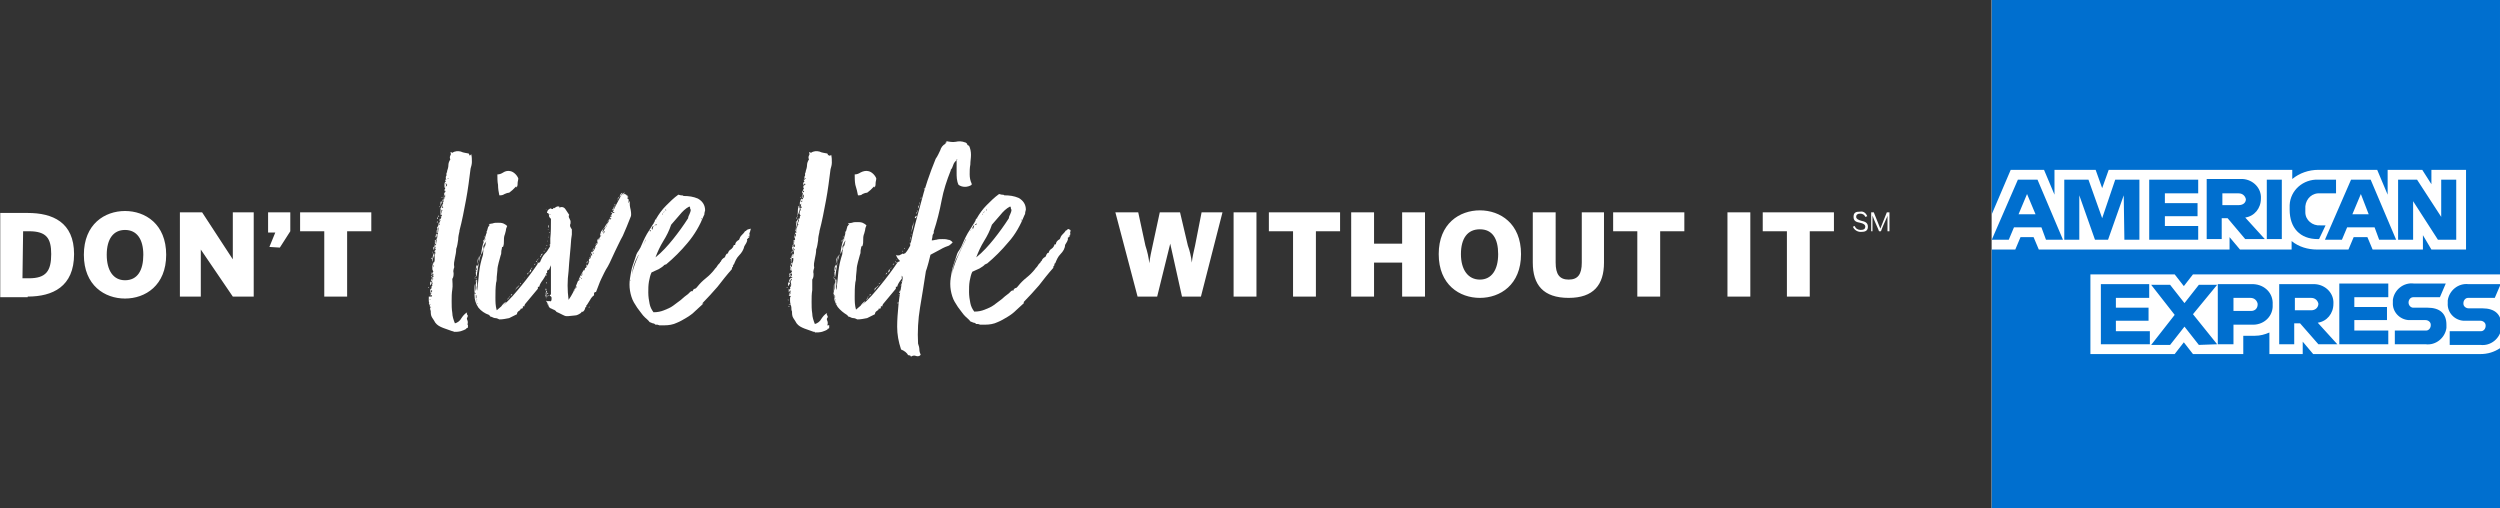 <?xml version="1.0" encoding="UTF-8" standalone="no"?>
<!-- Generator: Adobe Illustrator 21.0.2, SVG Export Plug-In . SVG Version: 6.00 Build 0)  -->

<svg
   xmlns:dc="http://purl.org/dc/elements/1.1/"
   xmlns:cc="http://creativecommons.org/ns#"
   xmlns:rdf="http://www.w3.org/1999/02/22-rdf-syntax-ns#"
   xmlns:svg="http://www.w3.org/2000/svg"
   xmlns="http://www.w3.org/2000/svg"
   xmlns:sodipodi="http://sodipodi.sourceforge.net/DTD/sodipodi-0.dtd"
   xmlns:inkscape="http://www.inkscape.org/namespaces/inkscape"
   version="1.1"
   id="Layer_1"
   x="0px"
   y="0px"
   viewBox="0 0 382.7 77.8"
   style="enable-background:new 0 0 382.7 77.8;"
   xml:space="preserve"
   sodipodi:docname="amex-dllwi-r.svg"
   inkscape:version="0.92.4 (5da689c313, 2019-01-14)"><rect x="0" y="0" width="382.7" height="77.8" fill="#333333" stroke="none"/><defs
   id="defs1639">
	

		
		
		
		
		
		
		
		
		
		
		
		
		
		
		
		
		
		
		
		
		
		
		
		
		
		
		
		
		
		
		
		
		
		
		
		
		
		
		
		
		
		
		
		
		
		
		
		
		
		
		
		
		
		
		
		
		
		
		
		
		
		
		
		
		
		
		
		
		
		
		
		
		
		
		
		
		
		
		
		
		
		
		
		
		
		
		
		
		
		
		
		
		
		
		
		
		
		
		
		
		
		
		
		
		
		
		
		
		
		
		
		
		
		
		
		
		
		
		
		
		
		
		
		
		
		
		
		
		
		
		
		
		
		
		
		
		
		
		
		
		
		
		
		
		
		
		
		
		
		
		
		
		
		
		
		
		
		
		
		
		
		
		
		
		
		
		
		
		
		
		
		
		
		
		
		
		
		
		
		
		
		
		
		
		
		
		
	</defs><sodipodi:namedview
   pagecolor="#ffffff"
   bordercolor="#666666"
   borderopacity="1"
   objecttolerance="10"
   gridtolerance="10"
   guidetolerance="10"
   inkscape:pageopacity="0"
   inkscape:pageshadow="2"
   inkscape:window-width="3840"
   inkscape:window-height="2101"
   id="namedview1637"
   showgrid="false"
   inkscape:zoom="5.6568543"
   inkscape:cx="226.88314"
   inkscape:cy="92.371721"
   inkscape:window-x="0"
   inkscape:window-y="0"
   inkscape:window-maximized="1"
   inkscape:current-layer="Layer_1" />
<style
   type="text/css"
   id="style1256">
	.st0{fill:#FFFFFF;}
	.st1{fill:#006FCF;}
</style>
<title
   id="title1258">amex-dllwi</title>
<rect
   class="st0"
   width="77.793"
   height="77.8"
   id="rect1624"
   x="304.907"
   y="0"
   style="fill:#ffffff;stroke-width:1" /><g
   id="g2220"
   transform="translate(304.9,3.0517578e-6)"><polygon
     style="fill:#ffffff"
     id="polygon1626"
     points="77.8,77.8 39.1,77.8 0,77.8 0,38.4 0,0 39.3,0 77.8,0 77.8,38.9 "
     class="st0" /><path
     style="fill:#006fcf"
     inkscape:connector-curvature="0"
     id="path1628"
     d="m 49.2,54.2 -1.6,-1.9 v 1.9 h -5.1 v -3.3 c -0.7,0.3 -1.4,0.5 -2.2,0.5 h -1.8 v 2.8 H 30.8 L 29.4,52.4 28,54.2 H 15.1 V 42 H 28 l 1.4,1.8 1.4,-1.8 h 47 V 0 H 0 V 32.8 L 2.9,26 H 8 l 1.6,3.8 V 26 h 6.3 l 1,2.8 1,-2.8 H 46 v 1.4 C 47.1,26.5 48.5,26 50,26 h 9 l 1.6,3.8 V 26 h 5.3 l 1.4,2.2 V 26 h 5.3 V 38.2 H 67.3 L 66,36 v 2.2 h -7.7 l -0.8,-1.9 h -2.1 l -0.8,1.9 h -4.8 c -1.4,0 -2.8,-0.4 -3.9,-1.3 v 1.3 H 38 l -1.6,-1.9 v 1.9 H 7.2 L 6.4,36.3 h -2 L 3.6,38.2 H 0 V 77.8 H 77.8 V 53.3 c -0.9,0.6 -1.9,0.9 -3,0.9 z"
     class="st1" /><path
     style="fill:#006fcf"
     inkscape:connector-curvature="0"
     id="path1630"
     d="m 77,45.6 0.9,-2.1 H 73 c -1.6,-0.2 -3,1 -3.2,2.5 0,0.1 0,0.2 0,0.4 -0.1,1.4 1,2.6 2.4,2.7 0.1,0 0.3,0 0.4,0 h 2.2 c 0.4,0 0.8,0.3 0.8,0.7 0,0 0,0 0,0.1 0,0.4 -0.3,0.8 -0.7,0.8 0,0 -0.1,0 -0.1,0 h -4.7 v 2.1 h 4.7 c 1.6,0.2 3,-1 3.2,-2.5 0,-0.2 0,-0.3 0,-0.5 0,-1.7 -1,-2.6 -2.9,-2.6 H 73 c -0.4,0 -0.8,-0.3 -0.8,-0.7 0,0 0,0 0,-0.1 0,-0.4 0.3,-0.8 0.7,-0.8 0,0 0.1,0 0.1,0 z m -13.2,0.7 c 0,-0.4 0.3,-0.8 0.7,-0.8 0,0 0.1,0 0.1,0 h 4 l 0.9,-2.1 h -4.9 c -1.6,-0.2 -3,1 -3.2,2.5 0,0.1 0,0.2 0,0.4 -0.1,1.4 1,2.6 2.4,2.7 0.1,0 0.3,0 0.4,0 h 2.2 c 0.4,0 0.8,0.3 0.8,0.7 0,0 0,0 0,0.1 0,0.4 -0.3,0.8 -0.7,0.8 0,0 -0.1,0 -0.1,0 h -4.7 v 2.1 h 4.7 c 1.6,0.2 3,-1 3.2,-2.5 0,-0.2 0,-0.3 0,-0.5 0,-1.7 -1,-2.6 -2.9,-2.6 h -2.2 c -0.3,0 -0.7,-0.3 -0.7,-0.8 0,0.1 0,0 0,0 z m -10.6,6.4 h 7.5 V 50.6 H 55.5 V 49 h 5 v -2 h -5 v -1.5 h 5.2 v -2.1 h -7.5 z m -0.3,0 -3,-3.3 c 1.4,-0.2 2.4,-1.4 2.4,-2.9 0.1,-1.6 -1.2,-2.9 -2.8,-3 -0.1,0 -0.3,0 -0.4,0 H 44 v 9.2 h 2.3 v -3.2 h 0.9 l 2.8,3.2 z m -4,-5.2 h -2.5 v -1.9 h 2.5 c 0.6,0 1,0.4 1.1,0.9 0,0 0,0 0,0 0,0.5 -0.4,1 -1.1,1 z M 43,46.6 c 0.1,-1.7 -1.2,-3 -2.9,-3.1 -0.1,0 -0.2,0 -0.3,0 h -5.2 v 9.2 H 37 v -3 h 2.8 c 1.7,0.1 3.1,-1.1 3.2,-2.7 0,-0.2 0,-0.3 0,-0.4 z m -2.3,0 c 0,0.6 -0.4,1 -1,1 0,0 -0.1,0 -0.1,0 H 37 v -2 h 2.6 c 0.6,0 1,0.4 1.1,0.9 0,0 0,0.1 0,0.1 z m -6.2,6.1 -3.7,-4.6 3.7,-4.5 h -2.8 l -2.2,2.8 -2.2,-2.8 h -2.9 l 3.6,4.6 -3.6,4.6 h 2.9 l 2.2,-2.8 2.2,2.8 z m -17.8,0 h 7.5 v -2 H 19 v -1.6 h 5 v -2 h -5 v -1.5 h 5.1 v -2.1 h -7.4 z"
     class="st1" /><path
     style="fill:#006fcf"
     inkscape:connector-curvature="0"
     id="path1632"
     d="m 71.1,36.7 v -9.2 h -2.3 v 5.7 l -3.7,-5.7 h -2.9 v 9.2 h 2.3 v -5.9 l 3.8,5.9 z m -11.8,0 h 2.6 L 58,27.5 h -3 l -4,9.2 h 2.6 l 0.8,-1.9 h 4.2 z m -1.6,-3.9 h -2.5 l 1.3,-3.1 c 0,0 1.2,3.1 1.2,3.1 z m -7.5,-3.2 h 2.5 V 27.5 H 50 c -2.3,-0.1 -4.3,1.6 -4.4,3.9 0,0.2 0,0.4 0,0.6 v 0.1 c 0,2.8 1.6,4.5 4.3,4.5 h 0.2 l 1,-2.1 h -0.8 c -1.2,0.1 -2.3,-0.8 -2.3,-2 0,-0.1 0,-0.3 0,-0.4 V 32 c -0.1,-1.2 0.7,-2.3 1.9,-2.4 0.1,0 0.2,0 0.3,0 z m -8.1,7 h 2.3 v -9.1 h -2.3 z m -0.3,0 -3,-3.3 c 1.4,-0.2 2.4,-1.4 2.4,-2.9 0.1,-1.6 -1.2,-2.9 -2.8,-3 -0.1,0 -0.3,0 -0.4,0 h -5.1 v 9.2 h 2.3 v -3.2 h 0.9 l 2.7,3.2 z m -4,-5.2 h -2.5 v -1.8 h 2.5 c 0.6,0 1,0.4 1.1,0.9 0,0 0,0 0,0 0,0.5 -0.4,0.9 -1.1,0.9 z m -13.7,5.3 h 7.5 v -2.1 h -5.1 v -1.5 h 5 v -2 h -5 v -1.5 h 5.1 v -2.1 h -7.5 z m -3.8,0 h 2.3 v -9.2 h -3.7 l -2,5.9 -2.1,-5.9 h -3.7 v 9.2 h 2.3 v -6.8 l 2.4,6.8 h 2 l 2.4,-6.8 z m -12,0 h 2.6 L 7,27.5 H 4 L 0,36.7 H 2.6 L 3.4,34.8 H 7.6 Z M 6.7,32.8 H 4.1 l 1.3,-3.1 z"
     class="st1" /></g><g
   id="g2423"
   transform="translate(-93.361)"><path
     style="fill:#ffffff"
     inkscape:connector-curvature="0"
     id="path1260"
     d="m 377,34.7 0.3,-0.1 c 0.1,0.4 0.5,0.6 0.9,0.6 0.5,0 0.7,-0.2 0.7,-0.5 0,-0.3 -0.3,-0.5 -0.8,-0.6 -0.5,-0.1 -1,-0.2 -1,-0.9 0,-0.7 0.4,-0.8 1,-0.8 0.5,-0.1 0.9,0.2 1.1,0.7 l -0.3,0.1 c -0.1,-0.3 -0.4,-0.5 -0.8,-0.5 -0.4,0 -0.6,0.2 -0.6,0.5 0,0.3 0.4,0.5 0.8,0.6 0.4,0.1 1,0.2 1,0.9 0,0.7 -0.5,0.8 -1.1,0.8 -0.5,0 -1,-0.3 -1.2,-0.8 z"
     class="st0" /><path
     style="fill:#ffffff"
     inkscape:connector-curvature="0"
     id="path1262"
     d="m 379.8,35.4 v -2.9 h 0.4 l 1,2.5 v 0 l 1,-2.5 h 0.4 v 2.9 h -0.3 V 33 33 c 0,0.1 -0.1,0.3 -0.2,0.5 -0.1,0.2 -0.8,1.8 -0.8,1.9 H 381 c 0,-0.1 -0.8,-1.8 -0.8,-1.9 -0.1,-0.2 -0.1,-0.3 -0.2,-0.5 v 0 2.4 z"
     class="st0" /><path
     style="fill:#ffffff"
     inkscape:connector-curvature="0"
     id="path1264"
     d="m 370.4,45.4 v -10 h 3.7 v -2.9 h -10.9 v 2.9 h 3.7 v 10 z m -9.1,-12.9 h -3.5 v 12.9 h 3.5 z m -13.8,12.9 v -10 h 3.7 v -2.9 h -10.9 v 2.9 h 3.7 v 10 z m -14,0.2 c 3.8,0 5.4,-2 5.4,-5.4 v -7.7 h -3.4 v 7.7 c 0,1.8 -0.6,2.6 -2,2.6 -1.4,0 -2,-0.8 -2,-2.6 V 32.5 H 328 v 7.7 c 0,3.4 1.6,5.4 5.5,5.4 m -13.6,-2.8 c -1.8,0 -2.9,-1.5 -2.9,-3.9 0,-2.4 1,-3.8 2.9,-3.8 1.9,0 2.8,1.4 2.8,3.8 0,2.4 -1,3.9 -2.8,3.9 m 0,2.8 c 3.1,0 6.3,-2 6.3,-6.7 0,-4.7 -3.2,-6.7 -6.3,-6.7 -3.1,0 -6.3,2 -6.3,6.7 0,4.7 3.2,6.7 6.3,6.7 m -19.7,-0.2 h 3.5 v -5.2 h 4.3 v 5.2 h 3.5 V 32.5 H 308 v 4.8 h -4.3 v -4.8 h -3.5 z m -5.4,0 v -10 h 3.7 v -2.9 h -10.9 v 2.9 h 3.7 v 10 z m -9.1,-12.9 h -3.5 v 12.9 h 3.5 z m -15.2,12.9 2,-8.1 v 0 l 1.8,8.1 h 2.9 l 3.3,-12.9 h -3.2 l -1,5.1 c -0.2,0.9 -0.4,1.7 -0.5,2.6 v 0 c -0.1,-0.9 -0.3,-1.8 -0.6,-2.6 L 274,32.5 h -3.1 l -1.1,5.1 c -0.2,0.9 -0.4,1.8 -0.5,2.7 v 0 c -0.1,-0.9 -0.3,-1.8 -0.6,-2.7 l -1.1,-5.1 h -3.5 l 3.4,12.9 z m -124,0 v -10 h 3.7 v -2.9 h -10.9 v 2.9 h 3.7 v 10 z m -10.3,-7.5 1.6,-2.5 v -2.9 h -3.4 v 3.1 h 1.1 l -0.9,2.2 z m -12.1,7.5 v -7.2 0 l 4.9,7.2 h 3.2 V 32.5 H 129 v 7.2 0 l -4.7,-7.2 h -3.4 v 12.9 z m -11.6,-2.5 c -1.8,0 -2.8,-1.5 -2.8,-3.9 0,-2.4 1,-3.8 2.8,-3.8 1.8,0 2.8,1.4 2.8,3.8 0,2.4 -0.9,3.9 -2.8,3.9 m 0,2.8 c 3.1,0 6.3,-2 6.3,-6.7 0,-4.7 -3.2,-6.7 -6.3,-6.7 -3.1,0 -6.3,2 -6.3,6.7 0,4.7 3.2,6.7 6.3,6.7 M 96.9,35.4 h 0.9 c 2.7,0 3.4,1.1 3.4,3.5 0,2.6 -0.8,3.7 -3.4,3.7 h -1 z m 0.7,10 c 3.8,0 7.1,-1.5 7.1,-6.5 0,-4.9 -3.3,-6.3 -7.1,-6.3 h -4.2 v 12.9 h 4.2 z"
     class="st0" /><path
     style="fill:#ffffff"
     inkscape:connector-curvature="0"
     id="path1266"
     d="m 173.6,42.5 v 0 l 0.1,0.1 c 0,0 0,-0.1 -0.1,-0.1 z"
     class="st0" /><path
     style="fill:#ffffff"
     inkscape:connector-curvature="0"
     id="path1268"
     d="m 173.6,42.6 c 0,0.1 0,0.1 0,0 0,0.1 0,0.1 0,0 z"
     class="st0" /><path
     style="fill:#ffffff"
     inkscape:connector-curvature="0"
     id="path1270"
     d="m 175.9,39.4 v 0 c 0,0 0.1,0.1 0,0 z"
     class="st0" /><path
     style="fill:#ffffff"
     inkscape:connector-curvature="0"
     id="path1272"
     d="m 176.9,32 c 0,0 0,0 0,0 l 0.1,0.1 C 177,32 177,32 176.9,32 Z"
     class="st0" /><path
     style="fill:#ffffff"
     inkscape:connector-curvature="0"
     id="path1274"
     d="m 176.1,39.4 c 0,-0.1 0,-0.1 0.1,-0.2 0.1,0 0,-0.1 0,-0.2 0,-0.1 0,0.1 -0.1,0.2 -0.1,0.1 -0.1,0.1 0,0.2 z"
     class="st0" /><path
     style="fill:#ffffff"
     inkscape:connector-curvature="0"
     id="path1276"
     d="m 176.4,38.9 c 0,0 0,-0.1 0,-0.1 -0.1,0.1 -0.2,0.1 -0.2,0.2 0,0.1 0.2,0 0.2,-0.1 z"
     class="st0" /><path
     style="fill:#ffffff"
     inkscape:connector-curvature="0"
     id="path1278"
     d="m 174.4,41.6 v 0 0 c 0,0.1 0,0.1 0,0 z"
     class="st0" /><path
     style="fill:#ffffff"
     inkscape:connector-curvature="0"
     id="path1280"
     d="m 175.9,39.5 c 0,0.1 -0.1,0.1 -0.1,0.1 0,0 0,0.1 0,0.1 0,0 0.1,-0.1 0.1,-0.2 z"
     class="st0" /><path
     style="fill:#ffffff"
     inkscape:connector-curvature="0"
     id="path1282"
     d="m 175.7,39.7 c 0,0 -0.1,0 -0.1,0.1 0,0 0,0 0,0 0.1,0.1 0.1,0 0.1,-0.1 0,0.1 0,0.1 0,0 z"
     class="st0" /><path
     style="fill:#ffffff"
     inkscape:connector-curvature="0"
     id="path1284"
     d="m 232.3,37.4 v 0 c 0,0.1 0,0.1 0,0 0,0.1 0,0.1 0,0 z"
     class="st0" /><path
     style="fill:#ffffff"
     inkscape:connector-curvature="0"
     id="path1286"
     d="m 174.1,42 c 0.1,-0.1 0.2,-0.2 0.2,-0.3 -0.1,0.1 -0.2,0.1 -0.2,0.2 -0.1,0.1 -0.1,0.1 0,0.1 z"
     class="st0" /><path
     style="fill:#ffffff"
     inkscape:connector-curvature="0"
     id="path1288"
     d="m 173.8,42.3 c 0,0.1 0,0.1 0,0.1 0,0 0,0 0,0 z"
     class="st0" /><path
     style="fill:#ffffff"
     inkscape:connector-curvature="0"
     id="path1290"
     d="m 173.5,42.9 c 0,-0.1 0,-0.1 0,0 -0.1,0 0,0 0,0 z"
     class="st0" /><path
     style="fill:#ffffff"
     inkscape:connector-curvature="0"
     id="path1292"
     d="m 177.2,36.1 c 0,-0.1 0,-0.1 0,0 0,0.1 0,0.2 0,0 z"
     class="st0" /><path
     style="fill:#ffffff"
     inkscape:connector-curvature="0"
     id="path1294"
     d="m 177.3,36.7 c 0,0 0,0 0,0 0,0.2 0,0.1 0,0 z"
     class="st0" /><path
     style="fill:#ffffff"
     inkscape:connector-curvature="0"
     id="path1296"
     d="m 177.2,35.7 c 0,-0.2 0,-0.2 0,0 0,0.2 0,0.1 0,0 z"
     class="st0" /><path
     style="fill:#ffffff"
     inkscape:connector-curvature="0"
     id="path1298"
     d="m 177.2,34.2 c 0,-0.2 0,-0.2 0,0 0,0.2 0,0.1 0,0 z"
     class="st0" /><path
     style="fill:#ffffff"
     inkscape:connector-curvature="0"
     id="path1300"
     d="m 177.2,35.2 h 0.1 c 0,-0.1 0,-0.1 0,-0.1 0,0 -0.1,0.1 -0.1,0.1 z"
     class="st0" /><path
     style="fill:#ffffff"
     inkscape:connector-curvature="0"
     id="path1302"
     d="m 177.1,37.9 c 0,0 0.1,0 0,0 -0.1,0 0,-0.1 0,0 z"
     class="st0" /><path
     style="fill:#ffffff"
     inkscape:connector-curvature="0"
     id="path1304"
     d="m 177.1,36.9 c 0.1,0.1 0.1,0 0.1,0 0,0 -0.1,-0.1 -0.1,0 z"
     class="st0" /><path
     style="fill:#ffffff"
     inkscape:connector-curvature="0"
     id="path1306"
     d="m 177.1,37.1 c 0,-0.2 0,-0.2 0,0 0,0.2 0,0.2 0,0 z"
     class="st0" /><path
     style="fill:#ffffff"
     inkscape:connector-curvature="0"
     id="path1308"
     d="m 175.6,39.9 c -0.1,0 -0.1,0.1 -0.2,0.1 0,0.1 0,0.1 0,0.1 0.1,0 0.2,-0.1 0.2,-0.2 z"
     class="st0" /><path
     style="fill:#ffffff"
     inkscape:connector-curvature="0"
     id="path1310"
     d="m 175.1,40.6 v 0 c 0,0 0,0 0,0 z"
     class="st0" /><path
     style="fill:#ffffff"
     inkscape:connector-curvature="0"
     id="path1312"
     d="m 174.9,40.9 c 0,-0.1 0,-0.1 0,0 -0.1,0.1 0,0.1 0,0 z"
     class="st0" /><path
     style="fill:#ffffff"
     inkscape:connector-curvature="0"
     id="path1314"
     d="m 175.3,40.3 c 0,0.1 0,0.1 -0.1,0.1 0,0 0,0 0,0 -0.1,0 -0.1,0.1 0,0.1 0,0 0.1,0 0.1,-0.1 0,0.1 0,0 0,-0.1 z"
     class="st0" /><path
     style="fill:#ffffff"
     inkscape:connector-curvature="0"
     id="path1316"
     d="m 174.8,41 c -0.1,0 -0.1,0 -0.1,0.1 0,0.1 0.2,0 0.1,-0.1 z"
     class="st0" /><path
     style="fill:#ffffff"
     inkscape:connector-curvature="0"
     id="path1318"
     d="m 177.3,33.8 c 0,-0.1 0,-0.1 0,0 0,0.1 0,0.2 0,0 z"
     class="st0" /><rect
     style="fill:#ffffff"
     id="rect1320"
     height="0.1"
     width="0.1"
     class="st0"
     y="38.4"
     x="176.6" /><path
     style="fill:#ffffff"
     inkscape:connector-curvature="0"
     id="path1322"
     d="m 177,38 c 0.1,-0.1 0.1,-0.1 0,0 -0.1,0.1 -0.1,0.1 0,0 z"
     class="st0" /><path
     style="fill:#ffffff"
     inkscape:connector-curvature="0"
     id="path1324"
     d="m 176.9,38.1 c 0,0 0.1,-0.1 0.1,-0.1 -0.1,0 -0.2,0 -0.1,0.1 -0.1,0.1 -0.1,0.1 -0.1,0.1 0,0 0,-0.1 0.1,-0.1 z"
     class="st0" /><path
     style="fill:#ffffff"
     inkscape:connector-curvature="0"
     id="path1326"
     d="m 174.7,41.3 c -0.1,-0.1 -0.2,0 -0.2,0.1 0,0.1 -0.1,0.2 -0.1,0.3 0.1,0 0.1,-0.1 0.2,-0.1 0,-0.2 0.1,-0.2 0.1,-0.3 z"
     class="st0" /><path
     style="fill:#ffffff"
     inkscape:connector-curvature="0"
     id="path1328"
     d="m 229.6,41.3 c -0.1,-0.1 -0.2,0 -0.2,0.1 0,0.1 -0.1,0.2 -0.1,0.3 0.1,0 0.1,-0.1 0.2,-0.1 0,-0.2 0.1,-0.2 0.1,-0.3 z"
     class="st0" /><path
     style="fill:#ffffff"
     inkscape:connector-curvature="0"
     id="path1330"
     d="m 229.8,41 c -0.1,0 -0.1,0 -0.1,0.1 0,0.1 0.1,0 0.1,-0.1 z"
     class="st0" /><path
     style="fill:#ffffff"
     inkscape:connector-curvature="0"
     id="path1332"
     d="m 228.5,42.5 v 0 l 0.1,0.1 c 0,0 0,-0.1 -0.1,-0.1 z"
     class="st0" /><path
     style="fill:#ffffff"
     inkscape:connector-curvature="0"
     id="path1334"
     d="m 173.4,43 c 0,-0.1 -0.1,0 0,0 -0.1,0 0,0.1 0,0 z"
     class="st0" /><path
     style="fill:#ffffff"
     inkscape:connector-curvature="0"
     id="path1336"
     d="m 229.3,41.6 v 0 0 c 0,0.1 0,0.1 0,0 z"
     class="st0" /><path
     style="fill:#ffffff"
     inkscape:connector-curvature="0"
     id="path1338"
     d="m 228.7,42.3 c 0,0.1 0,0.1 0,0.1 0,0 0,0 0,0 z"
     class="st0" /><path
     style="fill:#ffffff"
     inkscape:connector-curvature="0"
     id="path1340"
     d="m 229,42 c 0.1,-0.1 0.2,-0.2 0.2,-0.3 -0.1,0.1 -0.2,0.1 -0.2,0.2 -0.1,0.1 -0.1,0.1 0,0.1 z"
     class="st0" /><path
     style="fill:#ffffff"
     inkscape:connector-curvature="0"
     id="path1342"
     d="m 221.2,41.5 v 0 c 0,0 0,0.1 -0.1,0.1 v 0 c 0,0.3 0,0.5 0.1,0.8 0.1,-0.6 0.2,-1.2 0.3,-1.8 0.1,-0.6 0.2,-1.1 0.4,-1.7 -0.2,0.2 -0.3,0.6 -0.3,0.9 0,0.4 -0.1,0.7 -0.3,1 0,-0.1 0,-0.2 0,-0.2 0,0 0,-0.1 0,-0.1 -0.2,0.3 -0.2,0.6 -0.2,0.9 v 0.1 0 c -0.1,0 0.1,-0.1 0.1,0 z m 0,-0.4 0.1,-0.3 c 0,0.1 0,0.2 0,0.3 0,0.1 -0.1,0.2 -0.1,0.3 0,-0.1 0,-0.2 0,-0.3 z"
     class="st0" /><path
     style="fill:#ffffff"
     inkscape:connector-curvature="0"
     id="path1344"
     d="m 215.4,33.4 c 0,-0.1 0,-0.1 -0.1,-0.1 -0.1,0 0,0.1 0,0.1 0,0 0,0.1 0,0.1 0,0.1 0,0 0.1,-0.1 z"
     class="st0" /><path
     style="fill:#ffffff"
     inkscape:connector-curvature="0"
     id="path1346"
     d="m 215.2,34.1 c 0,0 0,-0.1 0.1,-0.1 0,0 0,-0.1 -0.1,-0.1 0,0.1 0,0.1 0,0.2 -0.1,-0.1 -0.1,0 0,0 z"
     class="st0" /><path
     style="fill:#ffffff"
     inkscape:connector-curvature="0"
     id="path1348"
     d="m 221.1,41.5 v 0 c 0,-0.1 0,0 0,0 z"
     class="st0" /><path
     style="fill:#ffffff"
     inkscape:connector-curvature="0"
     id="path1350"
     d="m 214.5,38.5 c -0.1,0.1 -0.1,0.1 0,0.2 v 0 c 0.1,-0.1 0,-0.2 0,-0.2 z"
     class="st0" /><path
     style="fill:#ffffff"
     inkscape:connector-curvature="0"
     id="path1352"
     d="m 221.1,42 c 0,-0.1 0,-0.1 0,-0.1 0,0 0,0.1 0,0.1 0,0.1 0,0.1 0,0.2 0,-0.1 0,-0.1 0,-0.2 z"
     class="st0" /><path
     style="fill:#ffffff"
     inkscape:connector-curvature="0"
     id="path1354"
     d="m 221,42.5 c 0,-0.1 0.1,-0.1 0.1,-0.2 -0.1,0 -0.1,0 -0.1,0.2 -0.1,0 -0.1,0 -0.1,0.1 0,0 0.1,0 0.1,-0.1 z"
     class="st0" /><path
     style="fill:#ffffff"
     inkscape:connector-curvature="0"
     id="path1356"
     d="m 228.2,43.2 c 0,0 0,-0.1 0,-0.1 v 0 c 0,0 0,0 0,0.1 -0.1,0 -0.1,0.1 -0.1,0.1 0,0 0.1,-0.1 0.1,-0.1 z"
     class="st0" /><path
     style="fill:#ffffff"
     inkscape:connector-curvature="0"
     id="path1358"
     d="m 227.9,43.5 c 0,0 0,0 0,0 z"
     class="st0" /><path
     style="fill:#ffffff"
     inkscape:connector-curvature="0"
     id="path1360"
     d="m 231.9,38 c 0.1,-0.1 0.1,-0.1 0,0 -0.1,0.1 0,0.1 0,0 z"
     class="st0" /><path
     style="fill:#ffffff"
     inkscape:connector-curvature="0"
     id="path1362"
     d="m 228.3,43 c 0,-0.1 -0.1,0 0,0 -0.1,0 0,0.1 0,0 z"
     class="st0" /><path
     style="fill:#ffffff"
     inkscape:connector-curvature="0"
     id="path1364"
     d="m 214.5,38.8 v 0 c -0.1,-0.1 -0.1,-0.1 -0.1,-0.1 0,0 0,0.1 0.1,0.1 z"
     class="st0" /><path
     style="fill:#ffffff"
     inkscape:connector-curvature="0"
     id="path1366"
     d="m 224.7,29.9 c 0.3,0 0.5,0 0.7,-0.2 0.2,-0.1 0.5,-0.2 0.7,-0.2 l 0.5,-0.4 c 0.2,-0.2 0.3,-0.3 0.5,-0.5 0.1,-0.1 0.1,-0.1 0.1,0 0,0.1 0.1,0.1 0.1,0 0.1,-0.2 0.1,-0.4 0.1,-0.6 0,-0.2 0.1,-0.4 0.1,-0.7 -0.2,-0.5 -0.7,-1 -1.2,-1.1 -0.4,-0.1 -0.8,0 -1.2,0.2 -0.3,0.2 -0.6,0.3 -0.9,0.3 0,0.5 0,1.1 0.1,1.6 0.2,0.6 0.3,1.1 0.4,1.6 z"
     class="st0" /><path
     style="fill:#ffffff"
     inkscape:connector-curvature="0"
     id="path1368"
     d="m 227.3,44.5 c 0,-0.2 0.1,-0.4 0.3,-0.5 0.1,-0.1 0.2,-0.2 0.3,-0.4 l -0.4,0.4 c -0.3,0.1 -0.3,0.3 -0.2,0.5 z"
     class="st0" /><path
     style="fill:#ffffff"
     inkscape:connector-curvature="0"
     id="path1370"
     d="m 228.5,42.6 c 0,0.1 0,0.1 0,0 0,0.1 0,0.1 0,0 z"
     class="st0" /><path
     style="fill:#ffffff"
     inkscape:connector-curvature="0"
     id="path1372"
     d="m 226.3,45.4 c 0,0 0,0 -0.1,0 v 0.1 0 c 0.1,0 0.1,0 0.1,-0.1 z"
     class="st0" /><path
     style="fill:#ffffff"
     inkscape:connector-curvature="0"
     id="path1374"
     d="m 226.2,45.5 c 0,0 0,0.1 0,0 -0.1,0.1 -0.1,0.1 -0.1,0.2 0,0.1 0.1,-0.1 0.1,-0.2 z"
     class="st0" /><path
     style="fill:#ffffff"
     inkscape:connector-curvature="0"
     id="path1376"
     d="m 226,45.9 c 0,-0.1 0,-0.1 0.1,-0.1 0.1,0 0.1,-0.1 0.1,-0.1 -0.1,0 -0.1,0 -0.2,0.1 0,-0.1 -0.1,0 0,0.1 z"
     class="st0" /><path
     style="fill:#ffffff"
     inkscape:connector-curvature="0"
     id="path1378"
     d="M 227.1,44.5 Z"
     class="st0" /><path
     style="fill:#ffffff"
     inkscape:connector-curvature="0"
     id="path1380"
     d="m 221.6,39.2 c -0.1,0.2 -0.2,0.4 -0.2,0.5 0,0.2 -0.1,0.5 -0.1,0.7 0.1,-0.2 0.1,-0.4 0.2,-0.7 0,-0.1 0.1,-0.3 0.1,-0.5 z"
     class="st0" /><path
     style="fill:#ffffff"
     inkscape:connector-curvature="0"
     id="path1382"
     d="m 226.4,45.2 c 0.1,0 0.1,0 0.2,0 0,-0.1 0,-0.1 0.1,-0.2 -0.1,0 -0.2,0.1 -0.3,0.2 z"
     class="st0" /><path
     style="fill:#ffffff"
     inkscape:connector-curvature="0"
     id="path1384"
     d="m 228.4,42.9 c 0,-0.1 0,-0.1 0,0 -0.1,0 0,0 0,0 z"
     class="st0" /><path
     style="fill:#ffffff"
     inkscape:connector-curvature="0"
     id="path1386"
     d="m 177.3,36.1 c 0,0 0,0.1 0,0.2 0,0.1 0,0.1 0,0.1 -0.1,0 0,-0.1 0,-0.3 0.2,0.1 0.1,0 0,0 z"
     class="st0" /><path
     style="fill:#ffffff"
     inkscape:connector-curvature="0"
     id="path1388"
     d="m 177.4,35.7 c 0.1,-0.1 0.1,-0.2 0,-0.2 0,0 0,0.1 0,0.2 z"
     class="st0" /><path
     style="fill:#ffffff"
     inkscape:connector-curvature="0"
     id="path1390"
     d="m 214.4,39.5 c 0,0 -0.1,0 -0.1,-0.1 v 0.2 c 0.1,0.1 0.1,0.1 0.1,-0.1 z"
     class="st0" /><path
     style="fill:#ffffff"
     inkscape:connector-curvature="0"
     id="path1392"
     d="m 177.3,34.5 v 0 c 0,0 0,0 0,0 z"
     class="st0" /><path
     style="fill:#ffffff"
     inkscape:connector-curvature="0"
     id="path1394"
     d="m 177.4,34.3 v 0 c 0,0 0.1,0 0,0 z"
     class="st0" /><path
     style="fill:#ffffff"
     inkscape:connector-curvature="0"
     id="path1396"
     d="m 177.3,36.7 v 0 c 0,0 0,-0.1 0,0 z"
     class="st0" /><path
     style="fill:#ffffff"
     inkscape:connector-curvature="0"
     id="path1398"
     d="m 177.3,37.4 v 0 c 0.1,0.1 0.1,0.1 0,0 0,0.1 0,0.1 0,0 z"
     class="st0" /><path
     style="fill:#ffffff"
     inkscape:connector-curvature="0"
     id="path1400"
     d="m 177.3,34.8 c 0.1,0.1 0.1,0 0.1,-0.1 0,-0.1 0,-0.2 -0.1,-0.2 -0.1,0 0.1,0.2 0,0.2 0,0 0,0.1 0,0.1 z"
     class="st0" /><rect
     style="fill:#ffffff"
     id="rect1402"
     height="0.1"
     width="0.1"
     class="st0"
     y="38.4"
     x="231.5" /><path
     style="fill:#ffffff"
     inkscape:connector-curvature="0"
     id="path1404"
     d="m 177.2,34.5 v 0 c 0,0 0,0 0,0 z"
     class="st0" /><path
     style="fill:#ffffff"
     inkscape:connector-curvature="0"
     id="path1406"
     d="m 231.8,38.1 c 0,0 0.1,0 0.1,-0.1 0,-0.1 -0.1,0 -0.1,0.1 -0.1,0.1 -0.1,0.1 -0.1,0.1 0,0 0.1,-0.1 0.1,-0.1 z"
     class="st0" /><path
     style="fill:#ffffff"
     inkscape:connector-curvature="0"
     id="path1408"
     d="m 230.2,40.3 c 0,0.1 0,0.1 -0.1,0.1 0,0 0,0 0,0 -0.1,0 -0.1,0.1 0,0.1 0,0 0.1,0 0.1,-0.1 0,0.1 0.1,0 0,-0.1 z"
     class="st0" /><path
     style="fill:#ffffff"
     inkscape:connector-curvature="0"
     id="path1410"
     d="m 230,40.6 v 0 c 0,0 0,0 0,0 z"
     class="st0" /><path
     style="fill:#ffffff"
     inkscape:connector-curvature="0"
     id="path1412"
     d="m 229.9,40.9 c 0,-0.1 0,-0.1 0,0 -0.2,0.1 0,0.1 0,0 z"
     class="st0" /><path
     style="fill:#ffffff"
     inkscape:connector-curvature="0"
     id="path1414"
     d="m 177.4,35 v 0 c 0,0 0.1,0.1 0,0 z"
     class="st0" /><path
     style="fill:#ffffff"
     inkscape:connector-curvature="0"
     id="path1416"
     d="m 213.9,44 c 0,-0.1 0,-0.1 -0.1,0 -0.1,0.1 0.1,0.1 0.1,0 z"
     class="st0" /><path
     style="fill:#ffffff"
     inkscape:connector-curvature="0"
     id="path1418"
     d="m 187.8,30.8 c 0,0 0,0 0,0.1 0,0.1 0,-0.1 0,-0.1 z"
     class="st0" /><path
     style="fill:#ffffff"
     inkscape:connector-curvature="0"
     id="path1420"
     d="m 187.8,30.7 v 0 c 0,0 0,0 0,0 z"
     class="st0" /><path
     style="fill:#ffffff"
     inkscape:connector-curvature="0"
     id="path1422"
     d="m 187.9,30.6 c -0.1,-0.1 -0.1,0 0,0.1 0,0 0,-0.1 0,-0.1 z"
     class="st0" /><path
     style="fill:#ffffff"
     inkscape:connector-curvature="0"
     id="path1424"
     d="m 177,37.5 v 0 c 0,0.1 0.1,0.1 0.1,0.1 0.1,-0.1 0,-0.1 -0.1,-0.1 z"
     class="st0" /><path
     style="fill:#ffffff"
     inkscape:connector-curvature="0"
     id="path1426"
     d="m 214.2,41.9 c 0,-0.1 0,-0.1 0,-0.1 v 0.1 0 0 c 0,0.1 0,0.1 0,0 z"
     class="st0" /><path
     style="fill:#ffffff"
     inkscape:connector-curvature="0"
     id="path1428"
     d="m 214.4,40.1 c 0,-0.1 0,-0.1 0,0 0,0 0,0.1 -0.1,0.2 v 0.1 c 0,-0.1 0.1,-0.2 0.1,-0.3 z"
     class="st0" /><path
     style="fill:#ffffff"
     inkscape:connector-curvature="0"
     id="path1430"
     d="m 187.7,30.9 c 0,0 -0.1,0 0,0 0.1,0.1 0.1,0.1 0,0 z"
     class="st0" /><path
     style="fill:#ffffff"
     inkscape:connector-curvature="0"
     id="path1432"
     d="m 187,32.5 c 0,-0.1 0,-0.1 -0.1,0 -0.1,0.1 0.1,0.2 0.1,0 z"
     class="st0" /><path
     style="fill:#ffffff"
     inkscape:connector-curvature="0"
     id="path1434"
     d="m 177.9,31.5 c 0,-0.2 0,-0.1 0,0 0,0.1 0,0.1 0,0 z"
     class="st0" /><path
     style="fill:#ffffff"
     inkscape:connector-curvature="0"
     id="path1436"
     d="m 187.3,32.1 c 0,0 0.1,-0.1 0,-0.2 -0.1,0 -0.1,0.1 -0.2,0.2 0,0.1 0,0.1 0,0.2 0,-0.1 0.1,-0.2 0.2,-0.2 z"
     class="st0" /><path
     style="fill:#ffffff"
     inkscape:connector-curvature="0"
     id="path1438"
     d="m 187.5,31.3 c -0.1,-0.1 -0.1,0 0,0.2 0.1,-0.1 0.1,-0.2 0,-0.2 z"
     class="st0" /><path
     style="fill:#ffffff"
     inkscape:connector-curvature="0"
     id="path1440"
     d="m 187.4,31.7 c 0,-0.1 0,-0.1 0,-0.2 v 0 l -0.1,0.2 c 0,0.1 0,0.2 0,0.3 v 0 z"
     class="st0" /><path
     style="fill:#ffffff"
     inkscape:connector-curvature="0"
     id="path1442"
     d="m 228,43.3 -0.1,0.1 c 0,0 0,0.1 0,0.1 0,0 0.1,0 0.1,-0.1 0,0 0,-0.1 0,-0.1 z"
     class="st0" /><path
     style="fill:#ffffff"
     inkscape:connector-curvature="0"
     id="path1444"
     d="m 184.6,37.5 v 0 c 0,0 0,-0.2 0.1,-0.2 0.1,0 0.1,0 0.1,-0.1 -0.3,0.1 -0.3,0.2 -0.2,0.3 -0.1,0.1 0,0.1 0,0 z"
     class="st0" /><path
     style="fill:#ffffff"
     inkscape:connector-curvature="0"
     id="path1446"
     d="m 188,30.3 c -0.1,0 -0.1,0.1 0,0.2 0,0 0,0 0,0 0,-0.1 0,-0.1 0,-0.2 0.1,0 0.2,-0.1 0.1,-0.1 H 188 c 0,0 0,0 0,0.1 z"
     class="st0" /><path
     style="fill:#ffffff"
     inkscape:connector-curvature="0"
     id="path1448"
     d="m 184.3,38 c 0,-0.1 0.1,-0.2 0.2,-0.3 v -0.1 0 c 0,0.1 -0.1,0.2 -0.2,0.4 -0.1,0 -0.1,0.1 -0.1,0.3 v 0 c 0.1,-0.1 0.1,-0.2 0.1,-0.3 z"
     class="st0" /><path
     style="fill:#ffffff"
     inkscape:connector-curvature="0"
     id="path1450"
     d="m 183.3,40.1 c 0,-0.1 0,-0.2 0,-0.2 0,0.1 -0.1,0.1 -0.1,0.2 0,0.1 -0.1,0.2 -0.1,0.2 0.1,0 0.2,-0.1 0.2,-0.2 z"
     class="st0" /><path
     style="fill:#ffffff"
     inkscape:connector-curvature="0"
     id="path1452"
     d="m 166.3,42.6 c -0.1,0 -0.2,0 -0.1,0.1 0,0 0.1,0.1 0.1,0.2 -0.1,0 0,-0.1 0,-0.3 z"
     class="st0" /><path
     style="fill:#ffffff"
     inkscape:connector-curvature="0"
     id="path1454"
     d="m 177.2,45.9 c 0,-0.1 0,-0.1 0,0 0,0.1 0,0.1 0,0 z"
     class="st0" /><path
     style="fill:#ffffff"
     inkscape:connector-curvature="0"
     id="path1456"
     d="m 170.8,46.1 c 0,0 0,0 0,0 0,0 0,0 0,0 z"
     class="st0" /><path
     style="fill:#ffffff"
     inkscape:connector-curvature="0"
     id="path1458"
     d="m 184.2,38.2 c -0.1,0 -0.1,0 -0.1,0 0,0.1 0,0.1 0,0.2 0,0 0.1,-0.1 0.1,-0.2 z"
     class="st0" /><path
     style="fill:#ffffff"
     inkscape:connector-curvature="0"
     id="path1460"
     d="m 170.7,46 c 0,0 0,0.1 0,0 v 0 c 0,0.1 0.1,0 0,0 z"
     class="st0" /><path
     style="fill:#ffffff"
     inkscape:connector-curvature="0"
     id="path1462"
     d="m 172.8,47.5 c 0.1,0 0.1,0 0.1,-0.1 0,-0.1 -0.2,0.1 -0.1,0.1 z"
     class="st0" /><path
     style="fill:#ffffff"
     inkscape:connector-curvature="0"
     id="path1464"
     d="m 189.9,32.1 c -0.1,-0.4 -0.2,-0.9 -0.1,-1.3 -0.1,0 -0.1,0.1 -0.1,0.1 0,0.1 -0.1,0.1 -0.2,0.1 0.1,-0.1 0.1,-0.2 0.1,-0.4 0,-0.1 -0.1,-0.2 -0.2,-0.2 0,-0.1 0,-0.2 0.1,-0.2 0,0 0,0 0,0 0.1,0 0.1,-0.1 -0.1,-0.1 0.1,-0.1 0,-0.2 -0.1,-0.2 -0.1,0 -0.1,-0.1 -0.1,-0.2 -0.1,0.1 -0.2,0.1 -0.2,0 0,-0.1 -0.1,0 -0.2,0.1 0,-0.1 0,-0.1 0.1,-0.2 0.1,-0.1 0,-0.1 0,-0.2 0,0.1 0,0.1 -0.1,0.2 -0.1,0 -0.1,0.1 -0.2,0.1 0,0 0,0 0,0.1 0,0.1 0,0.1 -0.1,0.1 v -0.2 c 0,-0.1 0,-0.1 0.1,0 v -0.2 c -0.2,0.1 -0.3,0.3 -0.4,0.6 0.1,0 0.1,0 0.1,-0.1 0,-0.1 0.1,-0.1 0.1,0 -0.4,0.8 -0.9,1.6 -1.2,2.4 -0.4,0.8 -0.8,1.6 -1.3,2.4 -0.2,0.2 -0.3,0.4 -0.5,0.6 -0.1,0.2 -0.2,0.5 -0.2,0.8 0,0 0.1,-0.1 0.1,-0.2 0,-0.1 0,-0.1 0.1,0 -0.1,0.2 -0.2,0.3 -0.3,0.5 0,-0.1 0,-0.2 0,-0.2 0,0.1 -0.1,0.2 -0.1,0.2 0.2,0 0.2,0 0,0.2 -0.1,0.1 -0.2,0.2 -0.2,0.4 0,-0.2 0,-0.3 0.1,-0.3 0.1,-0.1 0.1,-0.2 0.1,-0.3 -0.2,0.2 -0.3,0.3 -0.2,0.5 0.1,0.2 0,0.4 -0.2,0.5 0,0.1 0,0.1 -0.1,0.2 0,0.3 -0.2,0.7 -0.5,0.9 0,0 0,-0.1 0,-0.1 v 0 c -0.2,0.1 -0.2,0.4 -0.2,0.6 0,0.2 0,0.4 -0.2,0.6 -0.1,-0.1 -0.1,-0.1 0,-0.2 0.1,0 0.1,-0.1 0,-0.1 -0.1,0.2 -0.1,0.4 -0.1,0.6 0,0.3 -0.1,0.5 -0.3,0.7 v -0.3 c 0,0.1 -0.1,0.2 -0.1,0.3 V 41 c -0.2,0 -0.2,0 -0.2,0.2 v 0 0 c 0,0 0,-0.1 0,-0.1 0,0 0,0 0,0.1 0,0.1 0,0.2 -0.1,0.2 v -0.2 c -0.5,0.8 -0.9,1.6 -1.2,2.4 -0.3,0.8 -0.7,1.6 -1.2,2.3 -0.2,-1.5 -0.2,-2.9 0,-4.4 0.1,-1.7 0.3,-3.3 0.4,-4.9 0,-0.2 0.1,-0.5 0.1,-0.7 0,-0.2 0,-0.5 0,-0.7 0,-0.1 0,-0.2 -0.1,-0.2 0,-0.1 -0.1,-0.2 -0.1,-0.2 -0.1,-0.2 -0.1,-0.4 0,-0.6 0,-0.1 0,-0.3 0,-0.4 -0.1,-0.1 -0.1,-0.3 -0.2,-0.4 -0.1,-0.2 -0.1,-0.4 0,-0.5 -0.2,-0.3 -0.4,-0.6 -0.6,-0.9 -0.2,-0.3 -0.6,-0.4 -0.9,-0.2 0,-0.1 0,-0.2 -0.1,-0.2 h -0.2 c -0.1,0 -0.2,0.1 -0.4,0.2 -0.1,0.1 -0.2,0.1 -0.3,0 0.1,0.2 0,0.2 -0.1,0.2 -0.1,0 -0.2,-0.1 -0.3,-0.1 l -0.3,0.2 c -0.1,0.1 -0.2,0.3 -0.2,0.5 0.2,0 0.3,0.1 0.3,0.4 0,0.2 0.1,0.3 0.2,0.4 0,0 0,0 0,0.1 v 0.2 c 0,0.1 0,0.1 0,0 v -0.2 c 0,0 0,0 0,-0.1 l 0.1,0.1 c 0,1.1 0,2.1 -0.1,3 0,0.3 0,0.6 0,0.9 -0.1,0 -0.1,0 -0.1,0.1 0,0.1 0,0.1 0.1,0.1 v 0 c -0.1,0.3 -0.3,0.5 -0.4,0.7 0,-0.1 0,-0.1 0,0 v 0 c -0.1,0.2 -0.3,0.4 -0.4,0.5 -0.4,0.4 -0.6,0.9 -0.8,1.4 -0.1,-0.1 -0.1,-0.1 -0.1,0 0,0 0,0 -0.1,0 -0.8,1.2 -1.7,2.4 -2.6,3.5 -0.9,1.1 -1.8,2.2 -2.9,3.1 0.1,-0.1 0.2,-0.2 0.3,-0.3 0.1,-0.1 0.2,-0.2 0.2,-0.3 -0.3,0.2 -0.5,0.4 -0.7,0.7 -0.2,0.2 -0.5,0.4 -0.7,0.6 -0.2,-0.7 -0.2,-1.3 -0.2,-2 0,-0.7 0,-1.4 0.1,-2.2 0.1,-0.3 0.1,-0.6 0.1,-0.9 0,-0.3 0.1,-0.7 0.1,-1 0,-0.4 0.1,-0.8 0.2,-1.2 0.1,-0.4 0.2,-0.7 0.3,-1.1 0.1,-0.2 0.1,-0.4 0.1,-0.6 0,-0.2 0.1,-0.4 0.1,-0.6 0,-0.1 0.1,-0.1 0.1,-0.1 0.1,0 0.1,-0.1 0.1,-0.1 0.1,-0.3 0.1,-0.5 0.1,-0.8 0,-0.3 0,-0.6 0.1,-0.9 0.1,-0.2 0.1,-0.4 0.2,-0.7 0,-0.2 0.1,-0.5 0.2,-0.7 -0.2,-0.2 -0.4,-0.3 -0.6,-0.4 -0.3,-0.1 -0.5,-0.1 -0.8,-0.1 -0.3,0 -0.6,0 -0.8,0.1 l -0.6,0.1 c 0,0.1 0,0.1 0.1,0.1 0.1,0 0.1,0 0,0.1 -0.1,0 -0.1,0.1 -0.1,0.1 0,0.1 -0.1,0.1 -0.1,0.1 -0.2,0.7 -0.4,1.4 -0.6,2.1 -0.3,0.7 -0.4,1.4 -0.5,2.2 0.2,-0.3 0.3,-0.6 0.3,-0.9 0,-0.3 0.1,-0.6 0.3,-0.9 0,0.2 -0.1,0.5 -0.2,0.7 -0.1,0.2 -0.1,0.4 0,0.6 0,-0.2 0,-0.4 0.1,-0.8 0,-0.3 0.2,-0.6 0.3,-0.8 -0.1,0.3 -0.1,0.7 -0.3,1 -0.1,0.3 -0.2,0.7 -0.2,1.1 -0.3,0.9 -0.5,1.8 -0.6,2.7 -0.1,1.1 -0.2,2 -0.3,2.8 -0.1,-0.3 -0.1,-0.6 0,-0.8 0,-0.3 0,-0.5 0,-0.8 -0.1,0 -0.2,0 -0.2,0 0,0.1 0,0.1 0,0.2 0,0 0,0.1 0,0.1 0.1,0 0.1,0 0,-0.1 -0.1,-0.1 0,-0.1 0.1,0 -0.1,0.2 -0.1,0.5 -0.1,0.7 0,0.3 0,0.5 -0.1,0.8 0,-0.2 0,-0.4 0,-0.7 0,-0.2 0,-0.4 0,-0.5 -0.1,0.3 -0.1,0.5 -0.1,0.8 0,0.3 0,0.7 0,1 0,0.7 0.2,1.3 0.6,1.9 0.4,0.5 1,0.9 1.6,1.1 l 0.2,0.2 c 0,0.1 0.1,0.1 0.2,0.1 0.2,0.1 0.4,0.2 0.6,0.2 0.2,0 0.4,0.1 0.6,0.2 0.5,0 1,-0.1 1.5,-0.2 0.4,-0.2 0.8,-0.4 1.2,-0.6 0,-0.2 0.1,-0.4 0.3,-0.5 0.1,-0.1 0.3,-0.2 0.3,-0.4 0.1,0 0.1,0 0.2,0 0.1,0 0.1,0 0.1,-0.2 0,-0.2 0,-0.1 0.2,-0.1 0.2,0 0,0 0,-0.1 0,-0.1 0,-0.1 0.1,0 0,-0.1 0,-0.1 0,-0.2 l 1,-1.2 1,-1.2 c 0,-0.1 0,-0.1 0,-0.2 0,0 0,-0.1 0,-0.1 0,0 0.1,0 0.2,0 0.1,-0.4 0.3,-0.7 0.6,-1.1 0.2,-0.3 0.4,-0.6 0.5,-1 h 0.1 c 0,-0.1 0,-0.2 0,-0.3 0.1,-0.1 0.1,-0.1 0.1,-0.2 0,0 0.1,0 0.1,0 v 0 h 0.1 c 0.1,-0.2 0.2,-0.5 0.3,-0.7 v 0 1.2 c 0,1 0,2.1 0,3.3 -0.1,0 -0.1,0 -0.1,0 0,0.1 -0.1,0.1 -0.1,0.2 0.2,0 0.3,0.2 0.3,0.3 0,0.2 0,0.4 -0.1,0.5 -0.1,0.1 -0.1,0 -0.1,0 H 177 c 0.1,0.2 0.2,0.3 0.2,0.5 0.1,0.2 0.2,0.4 0.3,0.5 0.1,0.1 0.2,0.1 0.4,0.2 0.1,0.1 0.3,0.1 0.4,0.2 0.1,0.1 0.2,0.1 0.2,0.2 0,0 0.1,0.1 0.4,0.2 l 0.6,0.3 c 0.2,0.1 0.4,0.2 0.6,0.2 0,0 0.1,0 0.1,0 0,0 0.1,0 0.1,0 l 1,-0.1 c 0.4,0 0.7,-0.2 1,-0.4 0,-0.1 0,-0.1 0.1,-0.1 0.1,0 0,0 0,-0.1 0.1,0.1 0.3,0 0.4,-0.2 0.1,-0.2 0.2,-0.3 0.1,-0.3 v 0 0 C 183,47 183,47 183.1,47 c 0,-0.2 0,-0.3 0.1,-0.3 l 0.5,-0.8 c 0.1,-0.2 0.3,-0.5 0.6,-0.7 0,-0.1 0,-0.2 0,-0.3 0,-0.1 0.1,-0.2 0.3,-0.2 0.3,-0.7 0.5,-1.4 0.8,-2 0.3,-0.6 0.6,-1.3 1,-1.9 0.4,-0.7 0.7,-1.5 1.1,-2.3 0.4,-0.8 0.8,-1.7 1.2,-2.4 0.2,-0.5 0.4,-0.9 0.6,-1.4 0.2,-0.5 0.4,-1 0.6,-1.5 0.1,-0.1 0.1,-0.6 0,-1.1 z m -12.6,0.3 c 0,-0.1 0,-0.1 0,0 0,0.1 0.1,0.2 0,0 z m 0.3,0.5 h -0.1 v -0.1 h 0.1 z m -11.6,12 c 0,0 0,-0.1 0,-0.1 0.1,0 0.1,0 0.1,0.1 0,0.1 -0.1,0 -0.1,0 z m 0.4,1.3 c -0.1,0.1 -0.1,0.1 -0.1,0 V 46 c 0.1,0 0.1,0 0,0.1 -0.1,0.1 0.1,0.1 0.1,0.1 z m -0.2,-1.4 c 0,-0.1 0,-0.2 0,-0.3 0,0.1 0,0.2 0,0.3 0,0.1 0,0.1 0,0.2 -0.1,0 -0.1,-0.1 0,-0.2 z m 0.1,0.6 c 0,0.2 0,0.3 -0.1,0.3 v -0.6 c 0.1,0.1 0.1,0.2 0.1,0.3 z m 0,0.5 v 0 0 c 0.1,-0.1 0.1,-0.1 0.1,0 0,0.1 -0.1,0 -0.1,0 z m 0.1,0.7 c 0,0 -0.1,0 0,0 0.1,-0.2 0,-0.2 0,-0.2 0,0 0.1,0 0.1,0 0,0 0,0.1 -0.1,0.2 z m 1.1,-9.9 c 0,0 -0.1,0.1 -0.1,0.1 v 0 0.2 c -0.1,0 -0.1,0 -0.1,-0.1 0,-0.1 0,-0.1 0.1,-0.2 0,0.1 0,0.1 0.1,0 v -0.2 c 0.1,0.1 0,0.2 0,0.2 z m 0,-0.3 c 0,0 0,-0.1 0,-0.1 0,0 0,0 0,-0.1 0.1,0 0.1,0 0,0.2 0.1,0 0.1,0 0,0 z m 0.2,0.1 c 0,0.1 0,0.1 0,0.2 -0.1,-0.1 -0.1,-0.1 0,-0.2 0.1,0 0.1,0 0,0 -0.1,-0.1 0,0 0,0 z m 0.2,-0.9 c 0,0.1 -0.1,0.1 -0.1,0.2 0,-0.1 0,-0.1 0.1,-0.2 -0.1,-0.1 -0.1,-0.1 -0.1,-0.2 0.1,0.1 0.1,0.1 0.1,0.2 z m 0.3,-1.2 z m 5.4,8.8 c -0.1,0 -0.1,0 0,0 0.1,0 0.1,-0.1 0,0 z m 2,-3 c 0.1,0 0.1,0 0.1,0.1 0,0.1 -0.1,0 -0.1,-0.1 z m 1.8,-2.9 z m -0.2,8.4 z m 0.1,0.9 c 0.1,0 0.1,0.1 0.1,0.3 0,0 0,-0.1 -0.1,-0.3 z m 4,-2.1 h -0.1 v -0.1 h 0.1 z m 0.2,-0.3 c -0.1,-0.1 -0.1,-0.1 0,-0.2 0,0 0,-0.1 0,-0.2 0,0 0,0 0,0 0.1,0 0.1,0 0.1,0.1 0,0.2 -0.1,0.2 -0.1,0.3 z m 0.1,-0.6 c 0,-0.1 0,-0.1 0,0 0,0.1 0.1,0.2 0,0 z m 0.4,-0.2 c 0,0 0,0 0,0 -0.1,0.1 -0.1,0 0,0 0,0 0,-0.1 0,0 0.1,-0.1 0.1,0 0,0 z M 181.9,43 c 0,-0.1 0,-0.2 0.1,-0.2 0.1,0 0.1,0 0.1,-0.1 0,-0.1 0.1,0 0,0.1 -0.1,0.1 -0.1,0.2 -0.2,0.2 z m 0.2,0.1 v 0 c 0,0 0,0 0,0 z m 0.1,-0.7 c 0.1,0.1 0.1,0.1 -0.1,0.1 0.1,-0.1 0.1,-0.1 0.1,-0.1 z m 0.2,0.3 h -0.1 v -0.1 h 0.1 z m 0.1,-0.9 c 0,0.1 0,0.1 0,0 0,0.1 0,0.1 0,0.2 v 0 c 0,0.2 -0.1,0.2 -0.2,0.2 0.1,-0.2 0.1,-0.2 0.2,-0.2 -0.1,0 -0.1,-0.1 0,-0.2 v 0 c 0,0 0,-0.1 0,0 0,-0.1 0.1,0 0,0 z m 0.2,-0.4 c 0,-0.1 0,-0.1 0,0 0,-0.1 0.1,0 0,0 z m 0.4,-0.6 c 0,0 0,0.1 0,0.2 0,0 0,0 0,0 0,-0.1 0,-0.2 0,-0.2 0,-0.1 0,-0.1 0,-0.1 0.1,0 0.2,0.1 0,0.1 z m 0.2,-0.4 c 0,-0.1 0,-0.1 0,0 0,0.1 0.1,0.2 0,0 z m 0.3,-0.4 c 0,0 0,0.1 0,0.1 -0.1,0 -0.1,0 0,-0.1 0,0 0,0 0,0 0,0 0.1,0 0,0 z m 0,-0.4 c 0,-0.1 0,-0.1 0,0 0,0.1 0,0.1 0.1,0 z m 0.2,-0.5 c -0.1,-0.1 -0.1,-0.1 0,-0.2 0,0 0.1,-0.1 0.1,-0.2 0.1,0.1 0.1,0.1 0,0.2 0,0.1 0,0.2 0,0.2 z m 0.1,0 c 0,0 0,-0.1 0,-0.1 0,0 0,-0.1 0,-0.1 0.1,0 0.1,0 0.1,0.1 0,0.1 0.1,0.1 0,0.1 z m 0.2,-0.3 c 0,-0.2 0,-0.2 0.1,-0.1 0.1,0.1 0.1,0.1 0,0.1 z m 0.1,-0.3 v 0 c 0,0 0.2,0 0.1,0 z m 0.1,-0.3 c 0,-0.2 0,-0.2 0,0 0,0.2 0.1,0.1 0.1,0 z m 0.2,-0.3 c 0,0 0,0.1 0,0.1 0,0 0,0 0,0 0,0 0,0 0,-0.1 0,0 0,0 0,0 0.2,-0.1 0.2,0 0.1,0 z m 0.3,-0.5 v 0 c 0,0 0.2,0 0.1,0 z m 0.3,-0.7 c 0,0.1 0,0.1 0,0.1 0,0 0,0.1 0,0.1 v 0 c 0,0.1 0,0.1 0,0.1 0,0 0,-0.1 0,-0.1 0,0 0,-0.1 0,-0.2 h 0.1 c 0,-0.1 0,-0.1 0,-0.1 0,0 0.1,0 0,0.1 z m 0.2,-0.9 c 0.1,-0.1 0.1,-0.1 0.1,0 0,0.1 0.1,0.1 0,0 z m 0.5,-0.2 c 0,0.1 0,0.2 -0.1,0.1 -0.1,-0.1 0,-0.1 0.1,-0.1 0,-0.1 0,-0.1 0,-0.2 0,-0.1 0,-0.1 0.1,0 0,0.1 0,0.1 0,0.2 z m 0.3,-0.9 c -0.1,0.3 -0.3,0.5 -0.5,0.9 0,-0.2 0,-0.3 0.1,-0.5 0.1,-0.1 0.3,-0.3 0.4,-0.4 0.1,-0.1 0,-0.3 0.1,-0.2 0,0.1 0,0.2 0,0.2 z m 0.3,-0.3 c 0,-0.1 0,-0.1 0,0 0,0.1 0.2,0 0.1,0 z m 0,-0.3 c -0.1,0.1 -0.1,0.2 -0.1,0.3 -0.1,-0.1 -0.1,-0.2 0,-0.3 0.1,-0.1 0.1,-0.2 0.1,-0.3 0.2,0.1 0.2,0.1 0.1,0.2 z m 0.3,-0.6 c -0.1,0.1 -0.1,0.2 -0.1,0.3 -0.1,-0.1 -0.1,-0.2 0,-0.2 0,-0.1 0.1,-0.1 0.1,-0.2 0.3,0 0.3,0.1 0.1,0.2 z m 0,-0.2 c 0.1,0 0.1,-0.1 0.1,-0.2 0,-0.1 0,-0.1 0.1,-0.1 0.1,0 0.1,0.2 0,0.2 z m 0.5,-0.7 v 0 c 0,0.1 0,0.1 0,0.2 0,0 0,0 0,-0.2 0,0.1 0,0.1 0,0 v 0 -0.1 0 c 0.2,-0.1 0.2,0 0.2,0.1 z m 0.4,-0.8 c 0,-0.2 0,-0.2 0,0 0,0.2 0.2,0.1 0.2,0 z m 0.1,-0.3 c 0,-0.2 0,-0.2 0,0 0,0.2 0.2,0.1 0.2,0 z"
     class="st0" /><path
     style="fill:#ffffff"
     inkscape:connector-curvature="0"
     id="path1466"
     d="m 170.7,46.2 c 0,0 0,-0.1 0,0 v 0 c 0,0 0,0 0,0 z"
     class="st0" /><path
     style="fill:#ffffff"
     inkscape:connector-curvature="0"
     id="path1468"
     d="m 177.1,46.4 c 0,0 0.1,0 0,0 -0.1,0 0,-0.1 0,0 z"
     class="st0" /><path
     style="fill:#ffffff"
     inkscape:connector-curvature="0"
     id="path1470"
     d="m 177.1,46.1 c 0,0 0,0 -0.1,-0.1 0,0.1 0,0.2 0,0.2 0.1,-0.1 0.1,-0.1 0.1,-0.1 z"
     class="st0" /><path
     style="fill:#ffffff"
     inkscape:connector-curvature="0"
     id="path1472"
     d="m 177,45 c 0,-0.2 0,-0.3 -0.1,-0.2 -0.1,0.1 0.1,0.1 0,0.3 -0.1,0.2 0,0.3 0.1,0.4 z"
     class="st0" /><path
     style="fill:#ffffff"
     inkscape:connector-curvature="0"
     id="path1474"
     d="m 183.7,46.6 c 0.1,0 0.1,0 0,0 -0.1,0 0,-0.1 0,0 z"
     class="st0" /><path
     style="fill:#ffffff"
     inkscape:connector-curvature="0"
     id="path1476"
     d="m 176.9,45.6 c 0.1,0.1 0.1,0.1 0.1,0 0,-0.1 0,-0.1 -0.1,0 z"
     class="st0" /><path
     style="fill:#ffffff"
     inkscape:connector-curvature="0"
     id="path1478"
     d="m 173.3,43.2 c 0,0 0,-0.1 0,-0.1 v 0 c 0,0 0,0 0,0.1 -0.1,0 -0.1,0.1 -0.1,0.1 0,0 0,-0.1 0.1,-0.1 z"
     class="st0" /><path
     style="fill:#ffffff"
     inkscape:connector-curvature="0"
     id="path1480"
     d="m 173.1,47.3 c 0.1,0 0.1,0 0.1,-0.1 0,-0.1 -0.2,0 -0.1,0.1 z"
     class="st0" /><path
     style="fill:#ffffff"
     inkscape:connector-curvature="0"
     id="path1482"
     d="m 177.4,46.4 c 0,-0.1 0,-0.1 -0.1,-0.1 0,0.1 0,0.2 0,0.3 v 0 c 0,-0.1 0,-0.2 0.1,-0.2 z"
     class="st0" /><path
     style="fill:#ffffff"
     inkscape:connector-curvature="0"
     id="path1484"
     d="m 183.3,47.3 c 0,-0.1 0,-0.1 0,0 0,-0.1 0,0.1 0,0 z"
     class="st0" /><path
     style="fill:#ffffff"
     inkscape:connector-curvature="0"
     id="path1486"
     d="m 183.6,47 c 0,-0.1 0,-0.1 -0.1,0 v 0.1 c 0,0 0.1,0 0.1,-0.1 0,0 0,0 0,0 z"
     class="st0" /><path
     style="fill:#ffffff"
     inkscape:connector-curvature="0"
     id="path1488"
     d="m 230.4,40.1 c 0,0.1 0,0.1 0,0.1 0.1,-0.1 0.1,-0.2 0.1,-0.2 -0.1,0 -0.1,0 -0.1,0.1 z"
     class="st0" /><path
     style="fill:#ffffff"
     inkscape:connector-curvature="0"
     id="path1490"
     d="m 230.6,39.8 c 0,0 0.1,0 0.1,-0.1 0,0 0,0 0,0 -0.1,0 -0.1,0.1 -0.1,0.1 0,0 0,0 0,0 z"
     class="st0" /><path
     style="fill:#ffffff"
     inkscape:connector-curvature="0"
     id="path1492"
     d="m 238.9,37.4 c 0.1,-0.1 0.2,-0.2 0.3,-0.3 -0.2,-0.2 -0.4,-0.4 -0.7,-0.4 -0.3,-0.1 -0.6,-0.1 -0.9,-0.1 -0.3,0 -0.6,0 -0.9,0.1 -0.2,0 -0.4,0.1 -0.7,0.1 0,-0.2 0.1,-0.4 0.1,-0.6 0,-0.2 0.1,-0.4 0.2,-0.5 0,0 0,0 0,-0.1 0,-0.1 0,-0.1 0,-0.2 0.5,-1.5 0.9,-3.1 1.2,-4.7 0.3,-1.6 0.8,-3.1 1.4,-4.6 0,0 0,0 0,-0.1 0.2,-0.2 0.3,-0.5 0.4,-0.8 0.1,-0.3 0.3,-0.5 0.5,-0.7 v -0.1 c 0.1,0 0.1,0 0.1,0.1 h -0.1 c 0,0.6 0,1.2 0,1.9 0,0.6 0,1.3 0.3,1.9 0.3,0.2 0.6,0.3 1,0.3 0.3,0 0.7,-0.1 1,-0.3 v -0.2 c -0.2,-0.4 -0.3,-0.9 -0.3,-1.4 0,-0.5 0,-1 0.1,-1.5 0,-0.5 0.1,-1 0.1,-1.5 0,-0.5 -0.1,-1 -0.3,-1.4 -0.1,0 -0.3,-0.1 -0.3,-0.3 -0.1,-0.1 -0.2,-0.2 -0.3,-0.2 -0.5,-0.2 -1,-0.2 -1.4,-0.1 -0.5,0.1 -1,0 -1.5,-0.1 0.1,0.1 0.1,0.2 0,0.2 -0.1,0 -0.1,0.1 -0.1,0.2 -0.4,0.2 -0.7,0.6 -0.8,1 -0.2,0.4 -0.4,0.9 -0.7,1.3 -0.9,2.2 -1.7,4.5 -2.3,6.9 -0.5,1.9 -1.1,3.9 -1.5,5.9 0,0 0,0.1 0,0.1 v 0 0 c -0.1,0 -0.1,0 -0.1,0.1 0,0.1 0,0.1 0,0.1 v 0.2 c -0.2,0.4 -0.5,0.9 -0.8,1.2 v 0 h -0.1 l -0.2,0.1 c 0,0 0,-0.1 0,-0.1 -0.1,0 -0.1,0.1 -0.2,0.1 l -0.4,0.2 c -0.1,0 -0.2,0 -0.3,0 0,0 -0.1,0 -0.2,-0.1 0.1,0.2 0.2,0.5 0.4,0.7 v 0 l 0.1,0.1 0.1,0.1 -0.1,0.2 c -0.1,-0.1 -0.1,-0.1 -0.1,0 0,0 0,0 -0.1,0 -0.8,1.2 -1.7,2.4 -2.6,3.5 -0.9,1.1 -1.8,2.2 -2.9,3.1 0.1,-0.1 0.2,-0.2 0.3,-0.3 0.1,-0.1 0.2,-0.2 0.2,-0.3 -0.3,0.2 -0.5,0.4 -0.7,0.7 -0.2,0.2 -0.5,0.4 -0.7,0.6 -0.2,-0.7 -0.2,-1.3 -0.2,-2 0,-0.7 0,-1.4 0.1,-2.2 0.1,-0.3 0.1,-0.6 0.1,-0.9 0,-0.3 0.1,-0.7 0.1,-1 0,-0.4 0.1,-0.8 0.2,-1.2 0.1,-0.4 0.2,-0.7 0.3,-1.1 0.1,-0.2 0.1,-0.4 0.1,-0.6 0,-0.2 0.1,-0.4 0.1,-0.6 0,-0.1 0.1,-0.1 0.1,-0.1 0.1,0 0.1,-0.1 0.1,-0.1 0.1,-0.3 0.1,-0.5 0.1,-0.8 0,-0.3 0,-0.6 0.1,-0.9 0.1,-0.2 0.1,-0.4 0.2,-0.7 0,-0.2 0.1,-0.5 0.2,-0.7 -0.2,-0.2 -0.4,-0.3 -0.6,-0.4 -0.3,-0.1 -0.5,-0.1 -0.8,-0.1 -0.3,0 -0.6,0 -0.8,0.1 l -0.6,0.1 c 0,0.1 0,0.1 0.1,0.1 0.1,0 0.1,0 0,0.1 -0.1,0 -0.1,0.1 -0.1,0.1 0,0.1 -0.1,0.1 -0.1,0.1 -0.2,0.7 -0.4,1.4 -0.6,2.1 -0.3,0.7 -0.4,1.4 -0.5,2.2 0.2,-0.3 0.3,-0.6 0.3,-0.9 0,-0.3 0.1,-0.6 0.3,-0.9 0,0.2 -0.1,0.5 -0.2,0.7 -0.1,0.2 -0.1,0.4 0,0.6 0,-0.2 0,-0.4 0.1,-0.8 0,-0.3 0.1,-0.6 0.3,-0.8 -0.1,0.3 -0.1,0.7 -0.3,1 -0.1,0.3 -0.2,0.7 -0.2,1.1 -0.3,0.9 -0.5,1.8 -0.6,2.7 -0.1,1.1 -0.2,2 -0.3,2.8 -0.1,-0.3 -0.1,-0.6 0,-0.8 0,-0.3 0,-0.5 0,-0.8 -0.1,0 -0.2,0 -0.2,0 0,0.1 0,0.1 0,0.2 0,0 0,0.1 0,0.1 0.1,0 0.1,0 0,-0.1 -0.1,-0.1 0,-0.1 0.1,0 -0.1,0.2 -0.1,0.5 -0.1,0.7 0,0.3 0,0.5 -0.1,0.8 0,-0.2 0,-0.4 0,-0.7 0,-0.2 0,-0.4 0,-0.5 -0.1,0.3 -0.1,0.5 -0.1,0.8 0,0.3 0,0.7 0,1 0,0.7 0.2,1.3 0.6,1.9 0.4,0.5 0.9,0.9 1.4,1.2 l 0.2,0.2 c 0,0.1 0.1,0.1 0.2,0.1 0.2,0.1 0.4,0.2 0.6,0.2 0.2,0 0.4,0.1 0.6,0.2 0.5,0 1,-0.1 1.5,-0.2 0.4,-0.2 0.8,-0.4 1.2,-0.6 0,-0.2 0.1,-0.4 0.3,-0.5 0.1,-0.1 0.3,-0.2 0.3,-0.4 0.1,0 0.1,0 0.2,0 0.1,0 0.1,0 0.1,-0.2 0,-0.2 0,-0.1 0.2,-0.1 0.2,0 0,0 0,-0.1 0,-0.1 0,-0.1 0.1,0 0,-0.1 0,-0.1 0,-0.2 l 1,-1.2 1,-1.2 c 0,-0.1 0,-0.1 0,-0.2 0,0 0,-0.1 0,-0.1 0,0 0.1,0 0.2,0 0.1,-0.4 0.3,-0.7 0.6,-1.1 0.1,-0.1 0.2,-0.3 0.3,-0.4 -0.1,0.3 -0.1,0.7 -0.2,1 -0.2,1.1 -0.4,2.2 -0.5,3.3 -0.1,1.1 -0.2,2.2 -0.2,3.3 0,1.2 0.2,2.3 0.6,3.5 0.5,0.2 0.9,0.5 1.1,0.9 v -0.1 c 0,0.1 0.1,0.1 0.2,0.1 0.1,0 0.2,0.1 0.2,0.2 0.3,-0.2 0.6,-0.2 0.8,-0.1 0.3,0.1 0.6,0 0.7,-0.2 -0.1,-0.2 -0.2,-0.5 -0.2,-0.8 0,-0.3 -0.1,-0.6 -0.2,-0.9 -0.1,-1.8 0,-3.7 0.3,-5.5 0.3,-1.8 0.6,-3.6 0.9,-5.6 0.2,-0.5 0.3,-1 0.4,-1.3 l 0.3,-1.2 c 0.5,-0.3 1,-0.5 1.5,-0.8 0.5,-0.3 1,-0.5 1.6,-0.7 -0.4,0.2 -0.2,0 0,-0.1 z m -18,7.5 c 0,0 0,-0.1 0,-0.1 0.1,0 0.1,0 0.1,0.1 0,0.1 -0.1,0 -0.1,0 z m 0.4,1.3 c -0.1,0.1 -0.1,0.1 -0.1,0 V 46 c 0.1,0 0.1,0 0,0.1 -0.1,0.1 0.1,0.1 0.1,0.1 z m -0.2,-1.4 c 0,-0.1 0,-0.2 0,-0.3 0,0.1 0,0.2 0,0.3 0,0.1 0,0.1 0,0.2 0,0 0,-0.1 0,-0.2 z m 0.1,0.6 c 0,0.2 0,0.3 -0.1,0.3 v -0.6 c 0.1,0.1 0.1,0.2 0.1,0.3 z m 0,0.5 v 0 0 c 0.1,-0.1 0.1,-0.1 0.1,0 0,0.1 -0.1,0 -0.1,0 z m 0.1,0.7 c 0,0 0,0 0,0 0.1,-0.2 0,-0.2 0,-0.2 0,0 0.1,0 0.1,0 0,0 0,0.1 -0.1,0.2 z m 1.1,-9.9 c 0,0 -0.1,0.1 -0.1,0.1 v 0 0.2 c -0.1,0 -0.1,0 -0.1,-0.1 0,-0.1 0,-0.1 0.1,-0.2 0.1,0.1 0.1,0 0.1,0 v -0.2 c 0.1,0.1 0.1,0.2 0,0.2 z m 0,-0.3 c 0,0 0,-0.1 0,-0.1 0,0 0,0 0,-0.1 0.1,0 0.1,0 0,0.2 0.1,0 0.1,0 0,0 z m 0.2,0.1 c 0,0.1 0,0.1 0,0.2 0,-0.1 -0.1,-0.1 0,-0.2 0.1,0 0.1,0 0,0 0,-0.1 0.1,0 0,0 z m 0.2,-0.9 c 0,0.1 -0.1,0.1 -0.1,0.2 0,-0.1 0,-0.2 0.1,-0.2 -0.1,-0.1 -0.1,-0.1 -0.1,-0.2 0.1,0.1 0.2,0.1 0.1,0.2 z m 0.3,-1.2 z m 5.4,8.7 c -0.1,0.1 -0.1,0 0,0 0.1,0 0.1,0 0,0 z m 2,-3 c 0.1,0 0.1,0 0.1,0.1 0,0.1 0,0.1 -0.1,-0.1 z m 0.1,7.6 c 0,0 0,0 0,0 0,0 0.1,0.2 0,0 z m 0.2,-1.3 c 0,0 0,0.1 0,0.1 -0.1,0 -0.1,0 0,-0.1 -0.1,0 0,-0.1 0,-0.1 0.1,0 0.1,0 0.1,0.1 0,0.1 0,0 -0.1,0 z m 3,-14.4 c 0,0 0.1,0 0.1,-0.1 0,-0.1 0,0.1 -0.1,0.1 0,0.1 0,0.1 0,0 0,0.1 0,0 0,0 z m -0.1,0.5 c 0.1,-0.1 0.1,-0.2 0,-0.3 0.1,0 0.2,0.1 0.1,0.2 l -0.1,0.3 c -0.1,0 -0.1,-0.1 0,-0.2 z m -0.3,0.9 c 0,-0.2 0.1,-0.3 0.2,-0.3 0,0 0,-0.1 0,-0.1 l 0.1,0.1 v 0 c -0.1,0.2 -0.1,0.3 -0.2,0.3 -0.1,0 0,0.1 0,0 0,-0.1 -0.1,0 -0.1,0 z m 0,0.1 c 0.1,0 0.1,0 0,0 0,0.2 0,0.2 0,0 z m -0.6,2.5 c 0,0 0.1,0 0,-0.1 v 0 c 0.1,-0.4 0.1,-0.7 0.2,-1.1 0.1,-0.3 0.2,-0.7 0.2,-1 0,0.3 0,0.7 -0.1,1 -0.1,0.3 -0.2,0.7 -0.3,1 0.1,0.1 0.1,0.1 0,0.2 0,0 -0.1,0 0,0 -0.1,0 0,0 0,0 z m 0,0.2 c 0,0.2 0,0.3 -0.1,0.5 -0.1,0 -0.1,0.1 0,0.1 0,0.1 0,0.1 0,0.2 v 0.2 l -0.1,0.1 0.1,-0.3 c 0,-0.4 0,-0.6 0.1,-0.8 z m -1.8,9.3 c 0,0.1 0,0.1 0,0 -0.1,-0.1 0,-0.1 0,0 z m 0,-0.4 c -0.1,0 -0.1,0 0,-0.1 0.1,0 0.1,0 0,0.1 z m 0,-0.3 c 0,-0.1 0,-0.1 0.1,-0.2 0,0 0,-0.1 0,-0.1 0,0 0.1,-0.1 0.1,0.1 0,0.2 -0.1,0.3 -0.2,0.2 z m 0.1,-0.8 c 0,0 0,0 0,0 0.2,0.1 0.1,0 0,0 v 0 c 0,0 0,0 0,0 0,0.2 0,0.1 0,0 z m 0.2,-0.3 c -0.1,0 -0.1,-0.1 0,-0.1 0,0 0,-0.1 0,-0.2 v 0 c 0.1,0.1 0,0.2 0,0.3 z m 0.1,-0.6 c 0,0 0,0 0,0 0,0.2 -0.1,0 -0.1,0 0,0 0,-0.1 0.1,0 0.1,-0.1 0,0 0,0 z m 0.1,-0.8 c 0,0.2 0,0.3 -0.1,0.3 0,0 0,0 0,-0.1 v -0.1 0 c 0,0 0,-0.1 0,-0.1 v -0.1 0 0 -0.1 0 0.1 z m 2.6,-10.9 c -0.1,0.2 -0.1,0.4 -0.2,0.5 0,-0.2 0,-0.4 0.2,-0.5 0,-0.1 0,-0.3 0.1,-0.5 0,0.1 0,0.2 -0.1,0.5 z m 0.2,-1 v -0.1 c 0.1,-0.1 0.1,-0.1 0.1,0 0,0.1 0,0.1 -0.1,0.1 z m 0.5,-1.4 c 0,0 0,-0.1 0,-0.2 0,0 0.1,0 0.1,0.1 0,0 0,0 0,0 0,0 0,0.1 -0.1,0.1 z"
     class="st0" /><path
     style="fill:#ffffff"
     inkscape:connector-curvature="0"
     id="path1494"
     d="m 227.7,47.5 c 0.1,0 0.1,0 0.1,-0.1 0,-0.1 -0.1,0.1 -0.1,0.1 z"
     class="st0" /><path
     style="fill:#ffffff"
     inkscape:connector-curvature="0"
     id="path1496"
     d="m 193.2,34.4 v 0 c 0,0 0,0 0,0 z"
     class="st0" /><path
     style="fill:#ffffff"
     inkscape:connector-curvature="0"
     id="path1498"
     d="m 225.7,46.1 c 0,0 0,0 0,0 0,0 0,0 0,0 z"
     class="st0" /><path
     style="fill:#ffffff"
     inkscape:connector-curvature="0"
     id="path1500"
     d="m 176.9,43.5 c 0,-0.1 0,-0.1 0,0 0,0.1 0,0.1 0,0 z"
     class="st0" /><path
     style="fill:#ffffff"
     inkscape:connector-curvature="0"
     id="path1502"
     d="m 242.2,34.4 v 0 c 0,0 0,0 0,0 z"
     class="st0" /><path
     style="fill:#ffffff"
     inkscape:connector-curvature="0"
     id="path1504"
     d="m 257.2,35.2 c -0.2,-0.1 -0.3,-0.2 -0.4,-0.1 -0.1,0.1 -0.2,0.2 -0.3,0.2 -0.1,0.2 -0.3,0.4 -0.5,0.6 -0.2,0.2 -0.3,0.4 -0.4,0.7 -0.2,0.1 -0.3,0.2 -0.4,0.3 -0.1,0.1 -0.2,0.3 -0.2,0.5 -0.1,0 -0.1,0 -0.1,0 0,0 0,0 -0.1,0 -0.1,0.3 -0.2,0.5 -0.5,0.7 -0.2,0.1 -0.4,0.4 -0.4,0.6 -0.1,0 -0.2,0 -0.3,0.2 -0.1,0.1 -0.1,0.3 -0.2,0.4 -0.2,0.1 -0.3,0.2 -0.4,0.3 -0.1,0.1 -0.2,0.3 -0.2,0.4 -0.1,-0.1 -0.1,0 -0.1,0 0,0.1 -0.1,0.2 -0.1,0.2 -0.2,0.2 -0.3,0.3 -0.4,0.5 -0.1,0.2 -0.3,0.3 -0.4,0.5 v 0 0 c -0.4,0.5 -0.8,0.9 -1.3,1.3 -0.5,0.4 -0.9,0.8 -1.3,1.3 v 0 c -0.1,0.1 -0.2,0.3 -0.4,0.3 -0.2,0.1 -0.3,0.2 -0.3,0.4 -0.1,-0.1 -0.3,0 -0.4,0.1 0,0 0,0 0,0 -0.1,0.1 -0.2,0.2 -0.3,0.3 -0.4,0.3 -0.8,0.6 -1.1,0.9 -0.4,0.3 -0.8,0.6 -1.2,0.9 -0.4,0.3 -0.9,0.5 -1.4,0.7 -0.5,0.2 -1,0.3 -1.6,0.3 -0.3,-0.4 -0.5,-0.8 -0.6,-1.3 -0.1,-0.5 -0.2,-1.1 -0.2,-1.7 0,-0.6 0,-1.1 0.1,-1.7 0.1,-0.5 0.2,-1 0.4,-1.4 0.4,-0.2 0.7,-0.3 1.1,-0.5 0.3,-0.2 0.7,-0.4 0.9,-0.7 0,0.1 0.1,0.1 0.1,0 0,-0.1 0.1,0 0.1,0 1.2,-1 2.3,-2.1 3.3,-3.3 1.1,-1.2 1.9,-2.7 2.5,-4.2 v 0 c 0,-0.1 0,-0.2 0,-0.2 v 0.2 c 0.1,-0.1 0.1,-0.3 0.1,-0.4 0,-0.1 0.1,-0.3 0.1,-0.4 0,-0.8 -0.4,-1.4 -1.1,-1.8 -0.7,-0.3 -1.4,-0.4 -2.2,-0.4 -0.1,-0.1 -0.2,-0.1 -0.4,-0.1 -0.1,0 -0.3,-0.1 -0.4,-0.1 -0.7,0.5 -1.3,1.1 -1.9,1.7 -0.6,0.6 -1.1,1.3 -1.5,2 l 0.1,0.1 c 0,0 -0.1,0 -0.1,-0.1 0,0 0,0 0,0 -0.1,0.1 -0.2,0.2 -0.2,0.3 0,0.1 -0.1,0.2 -0.1,0.3 0,-0.1 0,-0.1 0,-0.1 l -0.1,0.2 v 0 c 0.1,0 0,0.1 0,0.1 0,0 0,0 0,-0.1 l -1,1.6 c -0.4,0.7 -0.7,1.4 -1,2.1 -0.1,0.2 -0.2,0.3 -0.3,0.5 -0.1,0.1 -0.2,0.3 -0.3,0.5 -0.2,0.6 -0.4,1.2 -0.6,1.8 -0.2,0.6 -0.3,1.3 -0.4,1.9 -0.1,0.6 -0.1,1.3 0,1.9 0.1,0.6 0.3,1.3 0.6,1.8 0.2,0.3 0.3,0.5 0.5,0.8 l 0.6,0.8 c 0.2,0.3 0.4,0.5 0.6,0.7 0.2,0.2 0.5,0.4 0.7,0.7 l 0.5,0.2 c 0.2,0 0.3,0.1 0.4,0.2 0.1,0 0.2,0 0.3,0 l 0.3,0.1 h 0.4 c 0.1,0 0.3,0 0.4,0 0.6,0 1.3,-0.1 1.9,-0.4 0.5,-0.2 1,-0.5 1.5,-0.8 0.5,-0.3 0.9,-0.6 1.3,-1 0.4,-0.4 0.8,-0.7 1.2,-1.1 0,0 0,-0.1 0,-0.1 v 0 0 0 0 c -0.1,0.1 -0.1,0.1 -0.1,0 0,0 0.1,0 0.1,0 0,-0.1 0,-0.1 0,-0.1 0.8,-0.8 1.5,-1.6 2.3,-2.5 0.7,-0.9 1.4,-1.8 2.2,-2.7 0,-0.1 0,-0.3 0.1,-0.3 0.1,-0.1 0.1,-0.2 0,-0.3 0.1,0.1 0.1,0.1 0.1,0 0,-0.1 0,-0.1 0.1,-0.1 0.2,-0.5 0.4,-1 0.8,-1.4 0.4,-0.4 0.7,-0.9 0.7,-1.4 0.1,-0.2 0.2,-0.3 0.3,-0.5 0.1,-0.2 0.2,-0.4 0.1,-0.6 0.1,0 0.1,0 0.1,0 v 0 c 0,-0.1 0.1,-0.2 0.2,-0.2 0.1,-0.1 0.1,-0.2 0,-0.2 0,0.1 0,0.1 -0.1,0.1 0,-0.1 0,-0.1 0.1,-0.1 0.1,0 0.1,-0.1 0.1,-0.2 0,-0.1 0,-0.1 0,-0.2 -0.1,0 -0.1,0 -0.1,0.1 0,0.1 0,0.1 0,0 0.1,-0.1 0.1,-0.3 0.2,-0.5 -0.1,0.2 -0.1,0.1 -0.1,0 z m -7.4,-1.6 c 0,-0.1 0,-0.1 0,-0.2 0,0 0,0.1 0,0.2 0,0 0,0 0,0 0,0.1 0,0.1 0,0.2 -0.1,-0.1 -0.1,-0.2 0,-0.2 z m -5.5,-1.4 c 0,-0.1 0,-0.2 0.1,-0.1 0.1,0.1 0,0.1 -0.1,0.1 v 0 c 0,0 -0.1,0 0,0 z m -0.4,0.4 c 0,0 0,0 0,0 v 0 c 0,-0.1 0.1,-0.2 0.1,-0.2 0,0 0.1,0 0.1,0 0,0 -0.1,0.1 -0.1,0.1 0,0 0,0 -0.1,0.1 -0.1,-0.1 0,0.1 -0.1,0.1 -0.1,0 0.1,-0.1 0.1,-0.1 z m -0.2,0.3 c 0,-0.1 0,-0.1 0,0 0,-0.1 0,-0.1 0.1,-0.1 0.1,0 0,0 -0.1,0.1 v 0 0 c 0,0 0,0 0,0 0,-0.2 -0.1,0 0,0 z m -0.2,0 v 0 c 0,0 -0.1,-0.1 0,0 z m 0,0.3 c 0,0.1 0,0.1 0,0 0,-0.1 0,-0.1 0,0 z m -0.2,0.3 c 0,0 0,0 0,0 0,0 0,-0.2 0,0 z m -0.2,0.1 v 0 0 c 0,0 0,0.1 0,0 0,0 0,0 0,0 z m -0.1,0.3 v 0 0 0 0 0 0 c 0,0 -0.1,0 0,0 z m 1,3 c 0.5,-0.8 0.9,-1.6 1.2,-2.5 0.4,-0.5 0.9,-1 1.3,-1.5 0.4,-0.5 0.9,-1 1.5,-1.3 0.1,0.1 0.1,0.2 0.1,0.2 0,0.1 0,0.2 0.1,0.3 0,0.2 -0.1,0.5 -0.2,0.7 -0.1,0.2 -0.2,0.4 -0.2,0.6 -0.7,1.1 -1.5,2.2 -2.3,3.2 -0.8,1 -1.7,2 -2.7,2.8 0.3,-0.8 0.7,-1.7 1.2,-2.5 z m -1.4,-2.5 c 0,-0.1 0,-0.1 0.1,-0.1 0.1,0 0.1,-0.1 0.1,-0.1 0.1,0 0.1,0.1 0,0.2 -0.1,0 -0.2,0 -0.2,0 0,0.1 0,0.1 0,0.1 0,0 0,-0.1 0,-0.1 z m -0.3,0.3 c 0,-0.1 0.1,-0.2 0.2,-0.2 0,0.1 -0.1,0.2 -0.1,0.3 0,0.1 -0.1,0.2 -0.1,0.3 -0.1,-0.2 -0.1,-0.3 0,-0.4 z m -0.3,0.5 c 0,0 0.1,0 0.1,-0.1 0,-0.1 0.1,0.1 -0.1,0.1 0,0.1 0,0.1 -0.1,0.1 0,0 0.1,-0.1 0.1,-0.1 z m -3.2,7.6 c 0.1,-0.1 0.1,-0.1 0.1,0 0,0.1 0,0.1 -0.1,0 z m 1.3,-3.8 c -0.4,0.9 -0.8,1.9 -1,2.9 0.1,-1 0.4,-1.9 0.9,-2.8 0.4,-0.8 0.8,-1.7 1.2,-2.5 0,0 0.1,0 0.1,-0.1 -0.4,0.8 -0.8,1.6 -1.2,2.5 z m 9.8,4.3 v 0 c 0,-0.1 0,-0.1 0,0 v 0 c 0,-0.1 0,0 0,0 z m 3.1,-3.4 h 0.1 c 0,0 0,0 -0.1,0 z m 2.9,-1.3 c 0,0.1 0,0.1 0,0 0,-0.1 0,0 0,0 v 0 c 0,0 0,0 0,0 z m 0.1,-0.4 c 0,0 0,0 0,0 0,0 0,0.1 0,0 z m 0.6,-1.1 c 0,-0.1 0,-0.1 0,0 0,0.1 0,0.1 0,0 z"
     class="st0" /><path
     style="fill:#ffffff"
     inkscape:connector-curvature="0"
     id="path1506"
     d="m 228,47.3 c 0.1,0 0.1,0 0.1,-0.1 0,-0.1 -0.2,0 -0.1,0.1 z"
     class="st0" /><path
     style="fill:#ffffff"
     inkscape:connector-curvature="0"
     id="path1508"
     d="m 225.7,46.2 c 0,0 0,-0.1 0,0 v 0 c -0.1,0 -0.1,0 0,0 z"
     class="st0" /><path
     style="fill:#ffffff"
     inkscape:connector-curvature="0"
     id="path1510"
     d="m 225.7,46 c 0,0 0,0.1 0,0 v 0 c 0,0.1 0,0 0,0 z"
     class="st0" /><path
     style="fill:#ffffff"
     inkscape:connector-curvature="0"
     id="path1512"
     d="m 221.2,42.6 c -0.1,0 -0.2,0 -0.1,0.1 0,0 0.1,0.1 0.1,0.2 0,0 0,-0.1 0,-0.3 z"
     class="st0" /><path
     style="fill:#ffffff"
     inkscape:connector-curvature="0"
     id="path1514"
     d="m 228.3,47 c 0,-0.1 0,-0.1 0,0 -0.1,-0.1 0,0 0,0 z"
     class="st0" /><path
     style="fill:#ffffff"
     inkscape:connector-curvature="0"
     id="path1516"
     d="M 214.7,37.5 Z"
     class="st0" /><path
     style="fill:#ffffff"
     inkscape:connector-curvature="0"
     id="path1518"
     d="m 215,35.5 v 0 c 0,0 0,0.1 0,0 z"
     class="st0" /><path
     style="fill:#ffffff"
     inkscape:connector-curvature="0"
     id="path1520"
     d="m 213.9,45.9 c -0.1,0 0,0.1 0,0 0,0.1 0.1,-0.1 0,0 z"
     class="st0" /><path
     style="fill:#ffffff"
     inkscape:connector-curvature="0"
     id="path1522"
     d="m 207.7,35.2 c -0.1,0.1 -0.2,0.2 -0.3,0.2 -0.1,0.2 -0.3,0.4 -0.5,0.6 -0.2,0.2 -0.3,0.4 -0.4,0.7 -0.2,0.1 -0.3,0.2 -0.4,0.3 -0.1,0.1 -0.2,0.3 -0.2,0.5 -0.1,0 -0.1,0 -0.1,0 0,0 0,0 -0.1,0 -0.1,0.3 -0.2,0.5 -0.5,0.7 -0.2,0.1 -0.4,0.4 -0.4,0.6 -0.1,0 -0.2,0 -0.3,0.2 -0.1,0.1 -0.1,0.3 -0.2,0.4 -0.2,0.1 -0.3,0.2 -0.4,0.3 -0.1,0.1 -0.2,0.3 -0.2,0.4 -0.1,-0.1 -0.1,0 -0.1,0 0,0.1 -0.1,0.2 -0.1,0.2 -0.2,0.2 -0.3,0.3 -0.4,0.5 -0.1,0.2 -0.3,0.3 -0.4,0.5 v 0 0 c -0.4,0.5 -0.8,0.9 -1.3,1.3 -0.5,0.4 -0.9,0.8 -1.3,1.3 v 0 c -0.1,0.1 -0.2,0.3 -0.4,0.3 -0.2,0.1 -0.3,0.2 -0.3,0.4 -0.1,-0.1 -0.3,0 -0.4,0.1 0,0 0,0 0,0 -0.1,0.1 -0.2,0.2 -0.3,0.3 -0.4,0.3 -0.8,0.6 -1.1,0.9 -0.4,0.3 -0.8,0.6 -1.2,0.9 -0.4,0.3 -0.9,0.5 -1.4,0.7 -0.5,0.2 -1,0.3 -1.6,0.3 -0.3,-0.4 -0.5,-0.8 -0.6,-1.3 -0.1,-0.5 -0.2,-1.1 -0.2,-1.7 0,-0.6 0,-1.1 0.1,-1.7 0.1,-0.5 0.2,-1 0.4,-1.4 0.4,-0.2 0.7,-0.3 1.1,-0.5 0.3,-0.2 0.7,-0.4 0.9,-0.7 0,0.1 0.1,0.1 0.1,0 0,-0.1 0.1,0 0.1,0 1.2,-1 2.3,-2.1 3.3,-3.3 1.1,-1.3 1.9,-2.7 2.5,-4.2 v 0 c 0,-0.1 0,-0.2 0,-0.2 V 33 c 0.1,-0.1 0.1,-0.3 0.1,-0.4 0,-0.1 0.1,-0.3 0.1,-0.4 0,-0.8 -0.4,-1.4 -1.1,-1.8 -0.7,-0.3 -1.4,-0.4 -2.2,-0.4 -0.1,-0.1 -0.2,-0.1 -0.4,-0.1 -0.1,0 -0.3,-0.1 -0.4,-0.1 -0.7,0.5 -1.3,1.1 -1.9,1.7 -0.6,0.6 -1.1,1.3 -1.5,2 l 0.1,0.1 c 0,0 -0.1,0 -0.1,-0.1 0,0 0,0 0,0 -0.1,0.1 -0.2,0.2 -0.2,0.3 0,0.1 -0.1,0.2 -0.1,0.3 0,-0.1 0,-0.1 0,-0.1 l -0.1,0.2 v 0 c 0.1,0 0,0.1 0,0.1 0,0 0,0 0,-0.1 l -1,1.6 c -0.4,0.7 -0.7,1.4 -1,2.1 -0.1,0.2 -0.2,0.3 -0.3,0.5 -0.1,0.1 -0.2,0.3 -0.3,0.5 -0.2,0.6 -0.4,1.2 -0.6,1.8 -0.2,0.6 -0.3,1.3 -0.4,1.9 -0.1,0.6 -0.1,1.3 0,1.9 0.1,0.6 0.3,1.3 0.6,1.8 0.2,0.3 0.3,0.5 0.5,0.8 l 0.6,0.8 c 0.2,0.3 0.4,0.5 0.6,0.7 0.2,0.2 0.5,0.4 0.7,0.7 l 0.5,0.2 c 0.2,0 0.3,0.1 0.4,0.2 0.1,0 0.2,0 0.3,0 l 0.3,0.1 h 0.4 c 0.1,0 0.3,0 0.4,0 0.6,0 1.3,-0.1 1.9,-0.4 0.5,-0.2 1,-0.5 1.5,-0.8 0.5,-0.3 0.9,-0.6 1.3,-1 0.4,-0.4 0.8,-0.7 1.2,-1.1 0,0 0,-0.1 0,-0.1 v 0 0 c 0,0 -0.1,0.1 -0.1,0.1 -0.1,0.1 -0.1,0.1 -0.1,0 0,0 0.1,0 0.1,0 0,-0.1 0,-0.1 0,-0.1 0.8,-0.8 1.5,-1.6 2.3,-2.5 0.7,-0.9 1.4,-1.8 2.2,-2.7 0,-0.1 0,-0.3 0.1,-0.3 0.1,-0.1 0.1,-0.2 0,-0.3 0.1,0.1 0.1,0.1 0.1,0 0,-0.1 0,-0.1 0.1,-0.1 0.2,-0.5 0.4,-1 0.8,-1.4 0.4,-0.4 0.7,-0.9 0.8,-1.4 0.1,-0.2 0.2,-0.3 0.3,-0.5 0.1,-0.2 0.2,-0.4 0.1,-0.6 0.1,0 0.1,0 0.1,0 v 0 c 0,-0.1 0.1,-0.2 0.2,-0.2 0.1,-0.1 0.1,-0.2 0,-0.2 0,0.1 0,0.1 -0.1,0.1 0,-0.1 0,-0.1 0.1,-0.1 0.1,0 0.1,-0.1 0.1,-0.2 0,-0.1 0,-0.1 0,-0.2 -0.1,0 -0.1,0 -0.1,0.1 0,0.1 0,0.1 0,0 0.1,-0.1 0.1,-0.3 0.2,-0.5 0,-0.1 0.1,-0.3 0.1,-0.4 -0.3,0.1 -0.5,0.1 -0.6,0.2 z m -7,-1.6 c 0,-0.1 0,-0.1 0,-0.2 0.1,0 0.1,0.1 0,0.2 0,0 0,0 0,0 0,0.1 0,0.1 0,0.2 0,-0.1 0,-0.2 0,-0.2 z m -5.5,-1.4 c 0,-0.1 0,-0.2 0.1,-0.1 0.1,0.1 0.1,0.1 -0.1,0.1 v 0 c 0,0 0,0 0,0 z m -0.3,0.4 c 0,0 0,0 0,0 v 0 c 0,-0.1 0.1,-0.2 0.1,-0.2 0,0 0.1,0 0.1,0 0,0 -0.1,0.1 -0.1,0.1 0,0 -0.1,0 -0.1,0.1 -0.1,-0.1 0,0.1 -0.1,0.1 -0.1,0 0,-0.1 0.1,-0.1 z m -0.2,0.3 c 0,-0.1 0,-0.1 0,0 0,-0.1 0,-0.1 0.1,-0.1 0.1,0 0,0 -0.1,0.1 v 0 0 c 0,0 0,0 0,0 0,-0.2 -0.1,0 0,0 z m -0.3,0 v 0 c 0,0 0,-0.1 0,0 z m 0,0.3 c 0,0.1 0,0.1 0,0 0,-0.1 0,-0.1 0,0 z m -0.1,0.3 c 0,0 0,0 0,0 0,0 0,-0.2 0,0 z m -0.2,0.1 v 0 0 c 0,0 0,0.2 0,0 0,0.1 -0.1,0 0,0 z m -0.2,0.3 v 0 0 0 0 0 0 c 0,0 0,0 0,0 z m 1,3 c 0.5,-0.8 0.9,-1.6 1.2,-2.5 0.4,-0.5 0.9,-1 1.3,-1.5 0.4,-0.5 0.9,-1 1.5,-1.3 0.1,0.1 0.1,0.2 0.1,0.2 0,0.1 0,0.2 0.1,0.3 0,0.2 -0.1,0.5 -0.2,0.7 -0.1,0.2 -0.2,0.4 -0.2,0.6 -0.7,1.1 -1.5,2.2 -2.3,3.2 -0.8,1 -1.7,2 -2.7,2.8 0.3,-0.8 0.7,-1.7 1.2,-2.5 z m -1.3,-2.4 c 0,-0.1 0,-0.1 0.1,-0.1 0.1,0 0.1,-0.1 0.1,-0.1 0.1,0 0.1,0.1 0,0.2 -0.1,-0.1 -0.2,0 -0.2,0 0,0.1 0,0.1 0,0.1 0,0 -0.1,-0.2 0,-0.1 z m -0.4,0.3 c 0,-0.1 0.1,-0.2 0.2,-0.2 0,0.1 -0.1,0.2 -0.1,0.3 0,0.1 -0.1,0.2 -0.1,0.3 -0.1,-0.2 -0.1,-0.3 0,-0.4 z m -0.2,0.5 c 0,0 0.1,-0.1 0.1,-0.1 0,0 0,0 -0.1,0.1 0,0.1 0,0.1 -0.1,0.1 -0.1,0 -0.1,-0.1 -0.1,-0.1 0.1,-0.1 0.1,-0.1 0.2,0 z m -3.2,7.6 c 0.1,-0.1 0.1,-0.1 0.1,0 0,0.1 0,0 -0.1,0 z m 1.3,-3.8 c -0.4,0.9 -0.8,1.9 -1,2.9 0.1,-1 0.4,-1.9 0.9,-2.8 0.4,-0.8 0.8,-1.7 1.2,-2.5 0,0 0.1,0 0.1,-0.1 -0.4,0.7 -0.8,1.5 -1.2,2.4 z m 9.7,4.3 v 0 c 0,-0.1 0,-0.1 0,0 v 0 c 0,-0.1 0,-0.1 0,0 z M 204,40 h 0.1 c 0,0 -0.1,-0.1 -0.1,0 z m 2.9,-1.3 c 0,0 0,0.1 0,0 0,-0.1 0,0 0,0 v 0 c 0,0 0,-0.1 0,0 z m 0.1,-0.4 c 0,0 0,0 0,0 0,0 0,0 0,0 z m 0.5,-1.1 c 0,-0.1 0,-0.1 0,0 0,0.1 0,0 0,0 z"
     class="st0" /><path
     style="fill:#ffffff"
     inkscape:connector-curvature="0"
     id="path1524"
     d="m 215.2,33.8 c 0,0 0,0 0,0 0,-0.2 0,-0.1 0,0 z"
     class="st0" /><path
     style="fill:#ffffff"
     inkscape:connector-curvature="0"
     id="path1526"
     d="m 220.1,23.7 c 0,-0.1 -0.1,-0.2 -0.1,-0.2 -0.4,-0.1 -0.8,-0.1 -1.2,-0.3 -0.4,-0.1 -0.9,-0.1 -1.3,0.2 -0.1,-0.1 -0.2,-0.1 -0.3,-0.1 0.1,0.2 0.1,0.4 0,0.5 -0.1,0.2 -0.1,0.4 0,0.6 -0.2,0.3 -0.3,0.6 -0.3,0.9 0,0.3 -0.1,0.6 -0.2,0.9 0,0.1 0,0.1 0,0.1 0,0 0,0.1 0,0.1 -0.1,0 -0.1,0.1 -0.1,0.2 0,0.1 0,0.2 0,0.3 -0.1,0.1 -0.1,0.2 -0.1,0.3 0,0.1 0,0.2 0.1,0.3 h -0.1 -0.1 c 0,0.1 0,0.1 0,0.1 0,0 0.1,0.1 0.1,0.2 -0.2,0.1 -0.2,0.3 -0.2,0.5 0,0.2 0,0.4 0,0.5 0,-0.1 0,-0.1 0.1,-0.1 0,0 0,0 0,0 0,0.1 0,0.1 0,0.2 0,0 0,0.1 -0.1,0.1 v 0 0 0 c 0,0.2 0,0.3 0,0.5 0,0.1 -0.1,0.3 -0.1,0.5 0,0.2 0.1,0 0.1,-0.1 0,-0.1 0,-0.1 0.1,-0.1 0,0.1 0,0.2 0,0.3 0,0.1 0,0.2 -0.1,0.2 0,-0.1 0,-0.1 0,-0.2 0,0 0,0 -0.1,0 v 0.2 l 0.1,0.1 c 0,0.1 -0.1,0.1 -0.1,0.1 0,0 -0.1,0 -0.1,0 0,0 0,0.1 0,0.1 0,0 0,0.1 0.1,0.1 -0.2,0.1 -0.3,0.2 -0.2,0.4 0,0.2 0,0.4 -0.1,0.5 0.1,0 0.2,0 0.2,0.2 h -0.2 c 0,0.1 0,0.1 0,0.2 0,0.1 0.1,0.2 0.1,0.2 -0.1,0.1 -0.1,0.1 -0.1,0 0,-0.1 0,0 -0.1,0 0,0.2 0,0.4 -0.1,0.5 h 0.1 c 0,0 0,0.1 0,0.1 0,0 0,0.1 0,0.1 0.1,0 0.1,0 0.1,0.1 0,0.1 -0.1,0.1 -0.1,0.1 0,0 0,0.1 0,0.2 0,0.1 -0.1,0.2 -0.2,0.3 0.1,0.1 0.1,0.2 0,0.3 0,0.1 -0.1,0.2 -0.1,0.3 0,-0.1 0,-0.2 0,-0.2 0,0.1 0,0.1 0,0.2 0,0.1 0,0.1 0,0.2 0,0.1 0,-0.1 0.1,-0.1 v 0.1 h -0.1 c -0.1,0.2 -0.1,0.4 -0.2,0.6 -0.1,0.1 -0.1,0.3 0,0.4 v 0 c 0.1,-0.1 0.1,-0.1 0,0 h -0.1 c 0,0.1 0.1,0.1 0.1,0.2 -0.2,0 -0.3,0.1 -0.2,0.2 0.1,0.1 0.1,0 0.1,0 0,0 0,-0.1 0,0 0,0.1 0,0.1 0,0.2 0,0.1 0,0.1 -0.1,0.1 0,0.1 0,0.2 0,0.2 0,0 -0.1,0 -0.1,-0.1 0,0 0,0 0,0 0,0 0,-0.1 0,-0.1 -0.1,0 -0.1,-0.1 0,-0.1 0.1,0 0,-0.1 0,-0.1 -0.1,0.2 -0.1,0.3 0,0.5 0.1,0.2 0.1,0.3 0,0.4 0,0 0,-0.1 -0.1,-0.1 0,0 0,0 0,0 0.1,0.1 0.1,0.1 0,0.1 -0.1,0 -0.1,0.1 -0.1,0.1 0.1,0 0.1,0 0,0.1 0.1,0 0.1,0 0.1,0 0,0 0,0 0.1,0 0,0 0,0.1 -0.1,0.1 0,0 0,0 0,0 0,0 -0.1,0 -0.1,0.1 0,0 0,0 0,0 0.1,0 0.1,0 0.1,0 0,0 0.1,0 0.1,0 -0.1,0 -0.2,0.1 -0.2,0.2 0,0 0.1,0 0.2,0 0.1,0 -0.1,0 0,0 0.1,0 0,0 0,0.1 0,0.1 -0.1,0 -0.1,0 0,0 -0.1,-0.1 0,-0.2 -0.1,0.1 -0.1,0.2 -0.1,0.3 -0.1,0.2 0,0.4 0.1,0.6 -0.1,0.1 -0.1,0.2 0,0.4 0,0.2 0,0.3 -0.1,0.4 0,-0.1 0,-0.1 -0.1,-0.1 0,0.2 0,0.3 -0.1,0.4 0.1,0 0.1,0 0.1,-0.1 0,-0.1 0,-0.1 0.1,-0.2 0,0.3 0,0.6 0,0.8 0,0.2 -0.1,0.4 -0.2,0.6 0,0 0,-0.1 0,-0.1 -0.1,0.1 -0.1,0.2 0,0.3 v 0 c 0,0.1 0,0.1 0,0.2 0,0.1 0,0.1 -0.1,0.1 0,0 0,-0.1 0,-0.1 0,0 0,-0.1 -0.1,-0.1 v 0.4 c 0.1,-0.1 0.1,0 0.1,0 0,0 0,0.1 0,0.1 0,0 0,-0.1 0,-0.1 0,0 0,-0.1 0,-0.1 -0.1,0.2 0,0.4 0.1,0.6 l -0.1,0.1 c 0,0.1 -0.1,0.1 -0.1,0.1 0.1,0 0.2,0.1 0.2,0.2 0,0 0,0 0,0 0,0.1 0,0.2 -0.1,0.3 -0.1,-0.1 -0.1,-0.3 0,-0.5 -0.2,0 -0.2,0.1 -0.1,0.2 0.1,0.1 0.1,0.2 0,0.3 0,0 0,0 0,0 0,0.1 0.1,0.1 0.2,0.1 0.1,0 0.1,0 0,0.1 -0.1,0.1 -0.1,0 -0.1,0 v 0 c 0,0 0,0.1 -0.1,0.1 -0.1,0 -0.1,0 0,0.1 0.1,0.1 0.1,-0.1 0.1,0 0,0 0.1,0.1 0.1,0.1 -0.1,0.1 -0.1,0.1 -0.1,0.1 0,0 0,0.1 0,0.1 -0.1,0 -0.1,-0.1 0,-0.1 0.1,0 0,-0.1 -0.1,-0.1 0,0.1 0,0.3 0,0.4 l 0.1,0.4 c -0.1,-0.1 -0.1,-0.1 -0.1,0 0,0 0,0.1 0,0.1 0,0 0.1,0 0.1,0 0,0 0,0 0,0 l -0.2,0.3 c 0,0.1 0,0.2 0.1,0.2 -0.1,0 -0.2,0.1 -0.2,0.2 0,0.1 0,0.2 0.1,0.3 0.1,0 0.1,0 0,-0.1 -0.1,-0.1 0,-0.1 0.1,-0.1 0,0.1 0,0.1 0,0.2 0,0.1 0,0.1 -0.1,0.1 -0.1,0 -0.1,0.1 0,0.1 0.1,0 0.1,0 0.1,0.1 0,0.1 -0.1,0 -0.1,-0.1 0,-0.1 -0.1,0 -0.1,0.1 0,0.1 0.1,0 0,0.1 0,0 0,0.1 0,0.2 0,0 0,0 0.1,0 0.1,0 0.1,0 0.1,0.1 0,0.1 -0.1,0 -0.1,0 0,0 0.1,0.1 0.1,0.1 h -0.1 c 0,0.2 0,0.4 0,0.5 0,0.2 0,0.4 0.1,0.5 0,0 0,0 -0.1,0 0.1,0.2 0.2,0.4 0.2,0.6 0,0.2 0,0.4 0.1,0.6 0,0.3 0,0.7 0.2,1 0.2,0.3 0.4,0.6 0.5,0.8 0.3,0.4 0.7,0.6 1.2,0.8 l 1.4,0.5 c 0,0 0,0 0.1,0 0.1,0 0.1,0 0.1,0.1 0.4,0 0.7,0 1.1,-0.1 0.3,-0.1 0.6,-0.2 0.9,-0.4 -0.1,0 -0.1,0 -0.1,0 0.1,-0.1 0.2,-0.1 0.2,-0.1 0.1,0 0.1,-0.1 0.1,-0.3 0,-0.2 -0.1,-0.1 -0.1,0 0,0.1 0,0.1 0,0 0,0 0.1,-0.1 0.1,-0.1 0,0 0,-0.1 0,-0.1 H 220 c 0.1,-0.2 0.1,-0.5 0,-0.7 -0.1,-0.2 -0.1,-0.4 0.1,-0.5 0,0 -0.1,0 -0.1,0 0.1,-0.1 0.1,-0.2 0,-0.3 -0.1,-0.1 -0.1,-0.3 0,-0.4 v 0 c -0.4,0.2 -0.7,0.6 -0.9,0.9 -0.2,0.4 -0.6,0.7 -1,0.8 -0.2,-0.5 -0.4,-1.1 -0.4,-1.6 -0.1,-0.6 -0.1,-1.2 -0.1,-1.8 0,-0.6 0,-1.2 0.1,-1.8 0,-0.6 0,-1.2 0,-1.6 0.2,-0.3 0.2,-0.6 0.2,-0.9 -0.1,-0.3 0,-0.6 0.1,-0.9 -0.1,-0.5 0,-0.9 0.1,-1.4 0.1,-0.5 0.2,-0.9 0.2,-1.4 0.2,-0.5 0.2,-0.9 0.3,-1.4 0,-0.4 0.1,-0.9 0.2,-1.3 0,0 0,0 0,-0.1 0.4,-1.5 0.7,-3.1 1,-4.7 0.3,-1.6 0.5,-3.2 0.7,-4.8 0.1,-0.3 0.2,-0.7 0.2,-1 0,-0.4 0,-0.8 -0.1,-1.2 -0.1,0.1 -0.2,0.2 -0.3,0.1 -0.1,-0.1 -0.3,0 -0.2,-0.1 z m -3.7,4.4 h 0.1 v 0.1 h -0.1 z m 0,0.3 c 0,0 0,0 0,0 0,0 0,0.1 0,0 z m -0.1,0.6 z m -0.2,0.4 c 0,0 0,0 0.1,0 0.1,0 0,0 -0.1,0 z m -0.3,2.1 c 0,-0.1 0,-0.2 0,-0.4 0,-0.1 0,-0.2 0.1,-0.3 0.1,0.1 0.1,0.2 0,0.4 -0.1,0.2 -0.1,0.3 -0.1,0.3 z m 0,0.4 c 0.1,0.1 0.1,0.1 0,0.1 -0.1,0 -0.1,0 0,-0.1 z m -0.2,0.8 v -0.2 0 z m -0.4,2.1 c 0,-0.1 0,-0.1 0.1,-0.1 0,0.2 0,0.3 -0.1,0.3 0,-0.1 0,-0.2 -0.1,-0.2 z m -0.1,0.6 c 0,-0.1 0,-0.1 0,-0.1 0,0 0.1,-0.1 0.1,-0.2 0,-0.1 0.1,0 0.1,0.1 -0.1,0.1 -0.1,0.2 -0.2,0.2 -0.1,0 -0.1,0 0,0 z m -0.2,1.6 v -0.1 0 z m -0.3,1.2 c 0,-0.1 0,-0.3 0,-0.4 h 0.1 c 0,0.1 0,0.2 0,0.2 0.1,0.2 0,0.2 -0.1,0.2 z m -0.3,3.4 c 0,-0.1 0,-0.1 0,0 0,0.1 0,0.1 0,0 z m 0,2.3 c 0,0 0,0 -0.1,0 -0.1,0 0.1,0 0.1,0 z m -0.3,3.4 c 0,0 0,-0.1 0,0 0,0.1 0,0 0,0 v 0 c 0,0 0,0 0,0 z m 0,-1 c 0,0 0,0 0,0 0,-0.1 0,-0.2 0,-0.2 0,0.1 0,0.2 0,0.2 z m 0,1.4 c 0,0 0.1,0 0,0 0.1,0.1 0.1,0.1 0,0 z m 0.1,-3.1 c 0,-0.1 0,-0.2 0,-0.4 0.1,0.1 0.1,0.2 0.1,0.3 0,0.1 -0.1,0.2 -0.1,0.3 0,0 0,-0.1 0,-0.2 z m 0,0.6 c -0.1,-0.1 -0.1,-0.1 0,0 0.1,-0.1 0.1,-0.1 0,-0.2 -0.1,-0.1 0.1,0.1 0.1,0.2 0,0.1 0.1,0.1 0,0.1 z m 0,0.2 z m -0.1,0.5 c 0,0 0.1,-0.1 0,-0.1 -0.1,0 0.1,0 0,0.1 0.1,0 0,0.1 0,0.1 0.1,0 0.1,-0.1 0.2,-0.1 z m 0.1,0.7 c 0,0.1 0,0.1 0,0 0,-0.1 0.2,-0.1 0.2,0 z m 0,0.4 c -0.1,0 -0.1,0 0,-0.1 0.2,0.1 0.2,0.1 0.2,0.1 z m 0.1,-3.5 c 0,0.1 -0.1,0.2 -0.1,0.3 -0.1,-0.1 -0.1,-0.2 -0.1,-0.3 0,-0.1 0,-0.2 0.1,-0.3 0.1,0 0.2,0.1 0.2,0.2 0,0 0,0 0,0 z m 0.1,-0.6 c 0,0.1 -0.1,0.2 -0.1,0.3 -0.1,-0.1 -0.1,-0.2 0,-0.3 0,-0.1 0.1,-0.2 0.1,-0.3 0.1,0.1 0.2,0.2 0.2,0.3 z m -0.1,-0.5 c 0,-0.1 0,-0.1 0,-0.1 0,0 0,-0.1 0,-0.1 0,0 0.1,0 0.1,0.1 0,0.1 0.2,0.1 0.1,0.1 z m 0.1,-0.2 c -0.1,0 -0.1,-0.1 -0.1,-0.2 0,-0.1 0,-0.1 0,-0.2 0.1,0.1 0.1,0.1 0.1,0.2 0,0.1 0.1,0.2 0.2,0.3 z m 0.1,-1.7 c -0.1,0.2 -0.1,0.4 0,0.5 v 0 c 0,0.1 0,0.1 0,0.2 0,0.1 0,0.2 0,0.2 -0.1,0 -0.1,-0.1 -0.1,-0.2 0,-0.1 0.1,-0.2 0.1,-0.2 0,-0.1 0,-0.3 0,-0.5 0,0 0.1,-0.2 0.1,-0.3 0.2,0.1 0.2,0.2 0.1,0.3 z m 0.2,-1 c -0.1,0.2 -0.1,0.5 -0.1,0.7 -0.1,-0.2 -0.1,-0.5 0,-0.7 0,-0.2 0.1,-0.5 0.2,-0.7 0.1,0.2 0.1,0.5 0.1,0.7 z m 0.2,-1.2 c -0.1,0.1 -0.1,0.3 0,0.4 -0.1,-0.1 -0.2,-0.2 -0.1,-0.3 0.1,-0.1 0.1,-0.2 0.1,-0.4 0.2,0.1 0.2,0.2 0.2,0.3 z m 0,-0.6 -0.1,0.3 c -0.1,-0.1 -0.1,-0.1 0,-0.2 0,-0.1 0,-0.2 0,-0.3 0.1,-0.1 0.2,-0.1 0.3,0 0.1,0.1 0.1,0.2 0,0.3 v 0 z m 0.6,-4 c 0,0.1 -0.1,0.2 -0.1,0.2 -0.1,0.6 -0.1,1.2 -0.2,1.8 -0.1,0.6 -0.1,1.1 -0.1,1.7 0,-0.6 0,-1.2 0.1,-1.8 0.1,-0.5 0.2,-1.1 0.4,-1.7 0.3,-0.9 0,-0.1 -0.1,-0.2 0.1,-0.1 0.1,-0.2 0.2,-0.3 0,0.1 0,0.2 0,0.3 z m 0.1,-0.5 h -0.1 v -0.1 z m 0.2,-1 c 0,0.3 -0.1,0.5 -0.3,0.8 0.1,-0.3 0.1,-0.5 0.1,-0.8 0,-0.3 0.1,-0.5 0.2,-0.8 0,0.3 0.1,0.6 0.1,0.8 z m 0.2,-1.3 c 0.1,0 0.1,0.1 0.1,0.2 0,0.1 -0.1,0.2 -0.1,0.2 0,-0.1 0,-0.1 0,-0.2 -0.1,-0.1 -0.1,-0.1 0,-0.2 0,-0.2 0,-0.3 0.1,-0.5 0.1,0 0.1,0.1 0.1,0.3 0,0.2 0.2,0.2 0.1,0.2 z m 0.1,-0.6 c 0,-0.1 0,-0.1 0,-0.1 v 0 c 0,0 0,0 0,0.1 z m 0.1,-0.2 V 30 29.9 c 0,0 0,0 0,0.1 0,0.1 0.2,0.1 0.2,0.1 z m 0.2,-0.7 c 0,0.1 -0.1,0.2 -0.2,0.2 0.1,-0.1 0.1,-0.3 0.1,-0.4 0.3,0 0.3,0.1 0.2,0.2 z m 0.2,-1.1 c 0,0.1 -0.1,0.2 -0.2,0.3 0,-0.2 0.1,-0.3 0.1,-0.5 0.3,0 0.3,0.1 0.2,0.2 z m 0,-0.4 z m 0.2,-0.5 h -0.1 v -0.1 h 0.1 z m 2.9,21.7 v 0 c 0,0.1 0,0.1 0,0 z"
     class="st0" /><path
     style="fill:#ffffff"
     inkscape:connector-curvature="0"
     id="path1528"
     d="m 215.6,31.7 c 0,0 0,0 0,-0.1 -0.1,0 -0.1,0 -0.1,0.1 0,0.1 0,0.1 0,0.1 0,0 0,-0.1 0,-0.1 0,0 0.1,0 0.1,0 z"
     class="st0" /><path
     style="fill:#ffffff"
     inkscape:connector-curvature="0"
     id="path1530"
     d="m 215.5,33 c -0.1,0 -0.1,0 -0.1,0.1 0,0.1 0,0.1 0.1,0.1 -0.1,0 -0.1,-0.1 0,-0.2 0,0.1 0,0 0,0 z"
     class="st0" /><path
     style="fill:#ffffff"
     inkscape:connector-curvature="0"
     id="path1532"
     d="m 215.9,30.3 c 0,0 0.1,0 0.1,-0.1 -0.1,0 -0.2,0 -0.1,0.1 z"
     class="st0" /><path
     style="fill:#ffffff"
     inkscape:connector-curvature="0"
     id="path1534"
     d="m 173.4,47 c 0,-0.1 0,-0.1 0,0 -0.1,-0.1 0,0 0,0 z"
     class="st0" /><path
     style="fill:#ffffff"
     inkscape:connector-curvature="0"
     id="path1536"
     d="m 160.3,34.1 c 0,0 0,-0.1 0.1,-0.1 0,0 0,-0.1 -0.1,-0.1 -0.1,0.1 -0.1,0.1 0,0.2 -0.1,-0.1 -0.1,0 0,0 z"
     class="st0" /><path
     style="fill:#ffffff"
     inkscape:connector-curvature="0"
     id="path1538"
     d="m 160.4,33.4 c 0,-0.1 0,-0.1 -0.1,-0.1 -0.1,0 0,0.1 0,0.1 0,0 0,0.1 0,0.1 0.1,0.1 0.1,0 0.1,-0.1 z"
     class="st0" /><path
     style="fill:#ffffff"
     inkscape:connector-curvature="0"
     id="path1540"
     d="m 176.9,42.7 c 0,-0.2 0,-0.2 0,0 0,0.2 0,0.1 0,0 z"
     class="st0" /><path
     style="fill:#ffffff"
     inkscape:connector-curvature="0"
     id="path1542"
     d="m 159,44 c 0,-0.1 0,-0.1 -0.1,0 -0.1,0.1 0.1,0.1 0.1,0 z"
     class="st0" /><path
     style="fill:#ffffff"
     inkscape:connector-curvature="0"
     id="path1544"
     d="m 166.2,41.5 v 0 c 0,-0.1 0,0 0,0 z"
     class="st0" /><path
     style="fill:#ffffff"
     inkscape:connector-curvature="0"
     id="path1546"
     d="m 159.5,39.5 c 0,0 -0.1,0 -0.1,-0.1 v 0.2 c 0,0.1 0.1,0.1 0.1,-0.1 z"
     class="st0" /><path
     style="fill:#ffffff"
     inkscape:connector-curvature="0"
     id="path1548"
     d="m 159.3,41.9 c 0,-0.1 0,-0.1 0,-0.1 v 0.1 0 0 c 0,0.1 0,0.1 0,0 z"
     class="st0" /><path
     style="fill:#ffffff"
     inkscape:connector-curvature="0"
     id="path1550"
     d="m 159.5,40.1 c 0,-0.1 0,-0.1 0,0 0,0 0,0.1 -0.1,0.2 v 0.1 c 0,-0.1 0.1,-0.2 0.1,-0.3 z"
     class="st0" /><path
     style="fill:#ffffff"
     inkscape:connector-curvature="0"
     id="path1552"
     d="m 159.6,38.8 v 0 c -0.1,-0.1 -0.1,-0.1 -0.1,-0.1 0,0 0,0.1 0.1,0.1 z"
     class="st0" /><path
     style="fill:#ffffff"
     inkscape:connector-curvature="0"
     id="path1554"
     d="m 159.6,38.5 c -0.1,0.1 -0.1,0.1 0,0.2 v 0 c 0,-0.1 0,-0.2 0,-0.2 z"
     class="st0" /><path
     style="fill:#ffffff"
     inkscape:connector-curvature="0"
     id="path1556"
     d="m 166.3,41.5 v 0 c 0,0 0,0.1 -0.1,0.1 v 0 c 0,0.3 0,0.5 0.1,0.8 0.1,-0.6 0.2,-1.2 0.3,-1.8 0.1,-0.6 0.2,-1.1 0.4,-1.7 -0.2,0.2 -0.3,0.6 -0.3,0.9 0,0.4 -0.1,0.7 -0.3,1 0,-0.1 0,-0.2 0,-0.2 0,0 0,-0.1 0,-0.1 -0.2,0.3 -0.2,0.6 -0.2,0.9 v 0.1 0 c -0.1,0 0.1,-0.1 0.1,0 z m 0,-0.4 0.1,-0.3 c 0,0.1 0,0.2 0,0.3 0,0.1 -0.1,0.2 -0.1,0.3 -0.1,-0.1 -0.1,-0.2 0,-0.3 z"
     class="st0" /><path
     style="fill:#ffffff"
     inkscape:connector-curvature="0"
     id="path1558"
     d="m 166.2,42 c 0,-0.1 0,-0.1 0,-0.1 0,0 0,0.1 0,0.1 0,0.1 0,0.1 0,0.2 0,-0.1 0,-0.1 0,-0.2 z"
     class="st0" /><path
     style="fill:#ffffff"
     inkscape:connector-curvature="0"
     id="path1560"
     d="m 169.8,29.9 c 0.3,0 0.5,0 0.8,-0.2 0.2,-0.1 0.5,-0.2 0.7,-0.2 l 0.5,-0.4 c 0.2,-0.2 0.3,-0.3 0.5,-0.5 0.1,-0.1 0.1,-0.1 0.1,0 0,0.1 0.1,0.1 0.1,0 0.1,-0.2 0.1,-0.4 0.1,-0.6 0,-0.2 0.1,-0.4 0.1,-0.7 -0.2,-0.5 -0.7,-1 -1.2,-1.1 -0.4,-0.1 -0.8,0 -1.1,0.2 -0.3,0.2 -0.6,0.3 -0.9,0.3 0,0.5 0,1.1 0.1,1.6 0,0.6 0.1,1.1 0.2,1.6 z"
     class="st0" /><path
     style="fill:#ffffff"
     inkscape:connector-curvature="0"
     id="path1562"
     d="m 172.3,44.5 c 0,-0.2 0.1,-0.4 0.3,-0.5 0.1,-0.1 0.2,-0.2 0.3,-0.4 l -0.4,0.4 c -0.2,0.1 -0.2,0.3 -0.2,0.5 z"
     class="st0" /><path
     style="fill:#ffffff"
     inkscape:connector-curvature="0"
     id="path1564"
     d="m 173.1,43.3 -0.1,0.1 c 0,0 0,0.1 0,0.1 0,0 0.1,0 0.1,-0.1 0,0 0,-0.1 0,-0.1 z"
     class="st0" /><path
     style="fill:#ffffff"
     inkscape:connector-curvature="0"
     id="path1566"
     d="m 173,43.5 c 0,0 0,0 0,0 z"
     class="st0" /><path
     style="fill:#ffffff"
     inkscape:connector-curvature="0"
     id="path1568"
     d="M 172.1,44.5 Z"
     class="st0" /><path
     style="fill:#ffffff"
     inkscape:connector-curvature="0"
     id="path1570"
     d="m 166.7,39.2 c -0.1,0.2 -0.2,0.4 -0.2,0.5 0,0.2 -0.1,0.5 -0.1,0.7 0.1,-0.2 0.1,-0.4 0.2,-0.7 0,-0.1 0,-0.3 0.1,-0.5 z"
     class="st0" /><path
     style="fill:#ffffff"
     inkscape:connector-curvature="0"
     id="path1572"
     d="m 171.4,45.4 c 0,0 0,0 -0.1,0 v 0.1 0 c 0.1,0 0.1,0 0.1,-0.1 z"
     class="st0" /><path
     style="fill:#ffffff"
     inkscape:connector-curvature="0"
     id="path1574"
     d="m 171.5,45.2 c 0.1,0 0.1,0 0.2,0 0,-0.1 0,-0.1 0.1,-0.2 -0.1,0 -0.2,0.1 -0.3,0.2 z"
     class="st0" /><path
     style="fill:#ffffff"
     inkscape:connector-curvature="0"
     id="path1576"
     d="m 171.3,45.5 c 0,0 0,0.1 0,0 -0.1,0.1 -0.1,0.1 -0.1,0.2 0,0.1 0.1,-0.1 0.1,-0.2 z"
     class="st0" /><path
     style="fill:#ffffff"
     inkscape:connector-curvature="0"
     id="path1578"
     d="m 171,45.9 c 0,-0.1 0,-0.1 0.1,-0.1 0.1,0 0.1,-0.1 0.1,-0.1 -0.1,0 -0.1,0 -0.2,0.1 0,-0.1 0,0 0,0.1 z"
     class="st0" /><path
     style="fill:#ffffff"
     inkscape:connector-curvature="0"
     id="path1580"
     d="m 166.1,42.5 c 0,-0.1 0.1,-0.1 0.1,-0.2 -0.1,0 -0.1,0 -0.1,0.2 -0.1,0 -0.1,0 -0.1,0.1 0,0 0.1,0 0.1,-0.1 z"
     class="st0" /><path
     style="fill:#ffffff"
     inkscape:connector-curvature="0"
     id="path1582"
     d="m 177.2,41.6 c 0.1,0 0.1,0 0,0 -0.1,-0.1 0,0 0,0 z"
     class="st0" /><path
     style="fill:#ffffff"
     inkscape:connector-curvature="0"
     id="path1584"
     d="m 177.2,41.7 c 0,0.1 0.1,0 0,0 -0.1,-0.2 -0.1,0 0,0 z"
     class="st0" /><path
     style="fill:#ffffff"
     inkscape:connector-curvature="0"
     id="path1586"
     d="m 177.1,45.1 v 0 c 0,0 0.1,0 0,0 z"
     class="st0" /><path
     style="fill:#ffffff"
     inkscape:connector-curvature="0"
     id="path1588"
     d="m 177.2,43.1 c 0,0.1 0,0.1 0,0 0,-0.1 0,-0.2 0,0 z"
     class="st0" /><path
     style="fill:#ffffff"
     inkscape:connector-curvature="0"
     id="path1590"
     d="m 177.3,45.3 c 0,0 0.1,-0.1 0,-0.1 -0.1,0 -0.1,0 -0.1,0.1 0,0.1 0,0.1 0,0.2 -0.1,-0.1 0,-0.1 0.1,-0.2 -0.1,0 -0.1,0 0,0 z"
     class="st0" /><path
     style="fill:#ffffff"
     inkscape:connector-curvature="0"
     id="path1592"
     d="m 177,43.2 c 0,0.1 0,0.2 0.1,0.2 0,-0.2 0,-0.2 -0.1,-0.2 z"
     class="st0" /><path
     style="fill:#ffffff"
     inkscape:connector-curvature="0"
     id="path1594"
     d="m 177.2,45 c 0.1,0 0.1,-0.1 0,-0.2 -0.1,0.2 -0.1,0.2 0,0.2 z"
     class="st0" /><path
     style="fill:#ffffff"
     inkscape:connector-curvature="0"
     id="path1596"
     d="m 177,42.8 c 0,0.2 0,0.2 0,0 0,-0.2 0.1,-0.1 0,0 z"
     class="st0" /><path
     style="fill:#ffffff"
     inkscape:connector-curvature="0"
     id="path1598"
     d="m 177.1,44.8 c 0,-0.1 0,-0.1 0,-0.2 0,0 0,-0.1 -0.1,-0.1 -0.1,0 0,0.1 0,0.2 0,0.1 0,0.1 0.1,0.1 z"
     class="st0" /><path
     style="fill:#ffffff"
     inkscape:connector-curvature="0"
     id="path1600"
     d="m 177.1,43.5 c 0,0 0.1,0 0,0 -0.1,0 0,0 0,0 z"
     class="st0" /><path
     style="fill:#ffffff"
     inkscape:connector-curvature="0"
     id="path1602"
     d="m 165.2,23.7 c 0,-0.1 -0.1,-0.2 -0.1,-0.2 -0.4,-0.1 -0.8,-0.1 -1.2,-0.3 -0.4,-0.1 -0.9,-0.1 -1.3,0.2 -0.1,-0.1 -0.2,-0.1 -0.3,-0.1 0.1,0.2 0.1,0.4 0,0.5 -0.1,0.2 -0.1,0.4 0,0.6 -0.2,0.3 -0.3,0.6 -0.3,0.9 0,0.3 -0.1,0.6 -0.2,0.9 0,0.1 0,0.1 0,0.1 0,0 0,0.1 0,0.1 -0.1,0 -0.1,0.1 -0.1,0.2 0,0.1 0,0.2 0,0.3 -0.1,0.1 -0.1,0.2 -0.1,0.3 0,0.1 0,0.2 0.1,0.3 h -0.1 -0.1 c 0,0.1 0,0.1 0,0.1 0,0 0.1,0.1 0.1,0.2 -0.2,0.1 -0.2,0.3 -0.2,0.5 0,0.2 0,0.4 0,0.5 0,-0.1 0,-0.1 0.1,-0.1 0,0 0,0 0,0 0,0.1 0,0.1 0,0.2 0,0 0,0.1 -0.1,0.1 v 0 0 0 c 0,0.2 0,0.3 0,0.5 l -0.1,0.5 c 0.1,0 0.1,0 0.1,-0.1 0,-0.1 0,-0.1 0.1,-0.1 0,0.1 0,0.2 0,0.3 0,0.1 0,0.2 -0.1,0.2 0,-0.1 0,-0.1 0,-0.2 0,0 0,0 -0.1,0 v 0.2 l 0.1,0.1 c 0,0.1 -0.1,0.1 -0.1,0.1 0,0 -0.1,0 -0.1,0 0,0 0,0.1 0,0.1 0,0 0,0.1 0.1,0.1 -0.2,0.1 -0.3,0.2 -0.2,0.4 0,0.2 0,0.4 -0.1,0.5 0.1,0 0.2,0 0.2,0.2 H 161 c 0,0.1 0,0.1 0,0.2 0,0.1 0.1,0.2 0.1,0.2 -0.1,0.1 -0.1,0.1 -0.1,0 0,-0.1 0,0 -0.1,0 0,0.2 0,0.4 -0.1,0.5 h 0.1 c 0,0 0,0.1 0,0.1 0,0 0,0.1 0,0.1 0.1,0 0.1,0 0.1,0.1 0,0.1 -0.1,0.1 -0.1,0.1 0,0 0,0.1 0,0.2 0,0.1 -0.1,0.2 -0.2,0.3 0.1,0.1 0.1,0.2 0,0.3 0,0.1 -0.1,0.2 -0.1,0.3 0,-0.1 0,-0.2 0,-0.2 0,0.1 0,0.1 0,0.2 0,0.1 0,0.1 0,0.2 0,0.1 0,-0.1 0.1,-0.1 v 0.1 h -0.1 c -0.1,0.2 -0.1,0.4 -0.2,0.6 -0.1,0.1 -0.1,0.3 0,0.4 v 0 c 0.1,-0.1 0.1,-0.1 0,0 h -0.1 c 0,0.1 0.1,0.1 0.1,0.2 -0.2,0 -0.3,0.1 -0.2,0.2 0.1,0.1 0.1,0 0.1,0 0,0 0,-0.1 0,0 0,0.1 0,0.1 0,0.2 0,0.1 0,0.1 -0.1,0.1 0,0.1 0,0.2 0,0.2 0,0 -0.1,0 -0.1,-0.1 0,0 0,0 0,0 0,0 0,-0.1 0,-0.1 -0.1,0 -0.1,-0.1 0,-0.1 0.1,0 0,-0.1 0,-0.1 -0.1,0.2 -0.1,0.3 0,0.5 0.1,0.2 0.1,0.3 0,0.4 0,0 0,-0.1 -0.1,-0.1 0,0 0,0 0,0 0.1,0.1 0.1,0.1 0,0.1 -0.1,0 -0.1,0.1 -0.1,0.1 0.1,0 0.1,0 0,0.1 0.1,0 0.1,0 0.1,0 0,0 0,0 0.1,0 0,0 0,0.1 -0.1,0.1 0,0 0,0 0,0 0,0 -0.1,0 -0.1,0.1 0,0 0,0 0,0 0.1,0 0.1,0 0.1,0 0,0 0.1,0 0.1,0 -0.1,0 -0.2,0.1 -0.2,0.2 0,-0.1 0.1,-0.1 0.2,0 -0.1,0 -0.1,0 0,0 0.1,0 0,0 0,0.1 0,0.1 -0.1,0 -0.1,0 0,0 -0.1,-0.1 0,-0.2 -0.1,0.1 -0.1,0.2 -0.1,0.3 -0.1,0.2 0,0.4 0.1,0.6 -0.1,0.1 -0.1,0.2 0,0.4 0,0.2 0,0.3 -0.1,0.4 0,-0.1 0,-0.1 -0.1,-0.1 0,0.2 0,0.3 -0.1,0.4 0.1,0 0.1,0 0.1,-0.1 0,-0.1 0,-0.1 0.1,-0.2 0,0.3 0,0.6 0,0.8 0,0.2 -0.1,0.4 -0.2,0.6 0,0 0,-0.1 0,-0.1 -0.1,0.1 -0.1,0.2 0,0.3 v 0 c 0,0.1 0,0.1 0,0.2 0,0.1 0,0.1 -0.1,0.1 0,0 0,-0.1 0,-0.1 0,0 0,-0.1 -0.1,-0.1 v 0.4 c 0.1,-0.1 0.1,0 0.1,0 0,0 0,0.1 0,0.1 0,0 0,-0.1 0,-0.1 0,0 0,-0.1 0,-0.1 -0.1,0.2 0,0.4 0.1,0.6 l -0.1,0.1 c 0,0.1 -0.1,0.1 -0.1,0.1 0.1,0 0.2,0.1 0.2,0.2 0,0 0,0 0,0 0,0.1 0,0.2 -0.1,0.3 -0.1,-0.1 -0.1,-0.3 0,-0.5 -0.2,0 -0.2,0.1 -0.1,0.2 0.1,0.1 0.1,0.2 0,0.2 0,0 0,0 0,0 0,0.1 0.1,0.1 0.2,0.1 0.1,0 0.1,0 0,0.1 -0.1,0.1 -0.1,0 -0.1,0 v 0 c 0,0 0,0.1 -0.1,0.1 -0.1,0 -0.1,0 0,0.1 0.1,0.1 0.1,-0.1 0.1,0 0,0 0.1,0.1 0.1,0.1 -0.1,0.1 -0.1,0.1 -0.1,0.1 0,0 0,0.1 0,0.1 -0.1,0 -0.1,-0.1 0,-0.1 0.1,0 0,-0.1 -0.1,-0.1 0,0.1 0,0.3 0,0.4 l 0.1,0.4 c -0.1,-0.1 -0.1,-0.1 -0.1,0 0,0 0,0.1 0,0.1 0,0 0.1,0 0.1,0 0,0 0,0 0,0 l -0.2,0.3 c 0,0.1 0,0.2 0.1,0.2 -0.1,0 -0.2,0.1 -0.2,0.2 0,0.1 0,0.2 0.1,0.3 0.1,0 0.1,0 0,-0.1 -0.1,-0.1 0,-0.1 0.1,-0.1 0,0.1 0,0.1 0,0.2 0,0.1 0,0.1 -0.1,0.1 -0.1,0 -0.1,0.1 0,0.1 0.1,0 0.1,0 0.1,0.1 0,0.1 -0.1,0 -0.1,-0.1 0,-0.1 -0.1,0 -0.1,0.1 0,0.1 0.1,0 0,0.1 0,0 0,0.1 0,0.2 0,0 0,0 0.1,0 0.1,0 0.1,0 0.1,0.1 0,0.1 -0.1,0 -0.1,0 0,0 0.1,0.1 0.1,0.1 H 159 c 0,0.2 0,0.4 0,0.5 0,0.2 0,0.4 0.1,0.5 0,0 0,0 -0.1,0 0.1,0.2 0.2,0.4 0.2,0.6 0,0.2 0,0.4 0.1,0.6 0,0.3 0,0.7 0.2,1 0.2,0.3 0.4,0.6 0.5,0.8 0.3,0.4 0.7,0.6 1.2,0.8 l 1.4,0.5 c 0,0 0,0 0.1,0 0.1,0 0.1,0 0.1,0.1 0.4,0 0.7,0 1.1,-0.1 0.3,-0.1 0.6,-0.2 0.9,-0.4 -0.1,0 -0.1,0 -0.1,0 0.1,-0.1 0.2,-0.1 0.2,-0.1 0.1,0 0.1,-0.1 0.1,-0.3 0,-0.2 -0.1,-0.1 -0.1,0 0,0.1 0,0.1 0,0 0,0 0.1,-0.1 0.1,-0.1 0,0 0,-0.1 0,-0.1 h -0.1 c 0.1,-0.2 0.1,-0.5 0,-0.7 -0.1,-0.2 -0.1,-0.4 0.1,-0.5 0,0 0,0 -0.1,0 0.1,-0.1 0.1,-0.2 0,-0.3 -0.1,-0.1 -0.1,-0.3 0,-0.4 v 0 c -0.4,0.2 -0.7,0.6 -0.9,0.9 -0.2,0.4 -0.6,0.7 -1,0.8 -0.2,-0.5 -0.4,-1.1 -0.4,-1.6 -0.1,-0.6 -0.1,-1.2 -0.1,-1.8 0,-0.6 0,-1.2 0.1,-1.8 0.1,-0.6 0,-1.2 0,-1.6 0.2,-0.3 0.2,-0.6 0.2,-0.9 -0.1,-0.3 0,-0.6 0.1,-0.9 -0.1,-0.5 0,-0.9 0.1,-1.4 0.1,-0.5 0.2,-0.9 0.2,-1.4 0.2,-0.5 0.2,-0.9 0.3,-1.4 0,-0.4 0.1,-0.9 0.2,-1.3 0,0 0,0 0,-0.1 0.4,-1.5 0.7,-3.1 1,-4.7 0.3,-1.6 0.5,-3.2 0.7,-4.8 0.1,-0.3 0.2,-0.7 0.2,-1 0,-0.4 0,-0.8 -0.1,-1.2 -0.2,0.3 -0.3,0.2 -0.3,0.1 0,0 0,0 0,0 z m -3.7,4.4 h 0.1 v 0.1 h -0.1 z m 0,0.3 c 0,0 0,0 0,0 0,0 -0.1,0.1 0,0 z m -0.1,0.6 z m -0.2,0.4 c 0,0 0,0 0.1,0 0.1,0 0,0 -0.1,0 z m -0.4,2.1 c 0,-0.1 0,-0.2 0,-0.4 0,-0.1 0,-0.2 0.1,-0.3 0.1,0.1 0.1,0.2 0,0.4 -0.1,0.2 0,0.3 -0.1,0.3 z m 0,0.4 c 0.1,0.1 0.1,0.1 0,0.1 -0.1,0 -0.1,0 0,-0.1 z m -0.1,0.8 v -0.2 0 z m -0.4,2.1 c 0,-0.1 0,-0.1 0.1,-0.1 0,0.2 0,0.3 -0.1,0.3 0,-0.1 0,-0.2 -0.1,-0.2 z m -0.1,0.6 c 0,-0.1 0,-0.1 0,-0.1 0,0 0.1,-0.1 0.1,-0.2 0,-0.1 0.1,0 0.1,0.1 -0.1,0.1 -0.1,0.2 -0.2,0.2 0,0.1 -0.1,0 -0.1,0 z m -0.3,1.6 v -0.1 0 z m -0.2,1.2 c 0,-0.1 0,-0.3 0,-0.4 h 0.1 c 0,0.1 0,0.2 0,0.2 0.1,0.2 0,0.2 -0.1,0.2 z m -0.4,3.4 c 0,-0.1 0,-0.1 0,0 0,0.1 0.1,0.1 0,0 z m -0.2,5.7 c 0,0 0,-0.1 0,0 0,0.1 0,0 0,0 v 0 c 0,0 0,0 0,0 z m 0,-1 c 0,0 0,0 0,0 0,-0.1 0,-0.2 0,-0.2 0,0.1 0,0.2 0,0.2 z m 0,1.4 c 0,0 0,0 0,0 0.1,0.1 0.1,0.1 0,0 z m 0.1,-2 c 0.1,0 0.1,0 0,0 0.1,0.2 0,0.2 0,0.2 -0.1,0 -0.1,-0.1 0,-0.1 0.1,0 0.1,0 0,-0.1 z m 0,-0.2 z m 0,1.1 c 0,0.1 0,0.1 0,0 0,-0.1 0.1,-0.1 0.1,0 z m 0,0.4 c -0.1,0 -0.1,0 0,-0.1 0.2,0.2 0.2,0.2 0.1,0.2 z m 0,-1.8 c 0,-0.1 -0.1,-0.1 0,0 0.1,-0.1 0.1,-0.1 0,-0.2 -0.1,-0.1 0.1,0.1 0.1,0.2 0,0.1 0.1,0 -0.1,0 z m 0,-0.3 c 0,-0.1 0,-0.2 0,-0.3 0,-0.1 0,-0.2 0,-0.4 0.1,0.1 0.1,0.2 0.1,0.3 0,0.2 0,0.3 -0.1,0.4 z m 0,-1 c 0,0 0,0 0.1,0 0.1,0 0.1,0 -0.1,0 z m 0.2,-0.5 c 0,0.1 -0.1,0.2 -0.1,0.3 -0.1,-0.1 -0.1,-0.2 -0.1,-0.3 0,-0.1 0,-0.2 0.1,-0.3 0.1,0 0.2,0.2 0.1,0.3 0.1,0 0.1,0.1 0,0 z m 0.1,-0.6 c 0,0.1 -0.1,0.2 -0.1,0.3 -0.1,-0.1 -0.1,-0.2 0,-0.3 0,-0.1 0.1,-0.2 0.1,-0.3 0.1,0.1 0.1,0.2 0,0.3 z m -0.1,-0.4 c 0,-0.1 0,-0.1 0,-0.1 0,0 0,-0.1 0,-0.1 0,0 0.1,0 0.1,0.1 0,0.1 0,0.2 -0.1,0.1 z m 0.1,-0.3 c -0.1,0 -0.1,-0.1 -0.1,-0.2 0,-0.1 0,-0.1 0,-0.2 0.1,0.1 0.1,0.1 0.1,0.2 0,0 0,0.1 0,0.2 z m 0.1,-1.7 c -0.1,0.2 -0.1,0.4 0,0.5 v 0 c 0,0.1 0,0.1 0,0.2 0,0.1 0,0.2 0,0.2 -0.1,0 -0.1,-0.1 -0.1,-0.2 0,-0.1 0.1,-0.2 0.1,-0.2 0,-0.1 0,-0.2 0,-0.5 0,0 0.1,-0.2 0.1,-0.3 0.1,0.2 0.1,0.3 -0.1,0.3 z m 0.1,-1 c -0.1,0.2 -0.1,0.5 -0.1,0.7 -0.1,-0.2 -0.1,-0.5 0,-0.7 0,-0.2 0.1,-0.5 0.2,-0.7 0.1,0.2 0.1,0.5 -0.1,0.7 z m 0.3,-1.1 c -0.1,0.1 -0.1,0.3 0,0.4 -0.1,-0.1 -0.2,-0.2 -0.1,-0.3 0.1,-0.1 0.1,-0.3 0.1,-0.4 0.1,0.1 0.1,0.2 0,0.3 z m 0.1,-0.6 -0.1,0.3 c -0.1,-0.1 -0.1,-0.1 0.1,-0.3 0,0 0,-0.1 -0.1,-0.2 0.1,0 0.1,0.1 0.1,0.2 z m 0.6,-4 c 0,0.1 -0.1,0.2 -0.1,0.2 -0.1,0.6 -0.1,1.2 -0.2,1.8 -0.1,0.6 -0.2,1.1 -0.3,1.7 0,-0.6 0,-1.2 0.1,-1.8 0.1,-0.5 0.2,-1.1 0.4,-1.7 0.2,-0.9 0,-0.1 0,-0.2 0,-0.1 0.1,-0.2 0.1,-0.3 0,0.1 0,0.2 0,0.3 z m 0.1,-0.5 h -0.1 v -0.1 z m 0.2,-1 c 0,0.3 -0.1,0.5 -0.3,0.8 0.1,-0.3 0.1,-0.5 0.1,-0.8 0,-0.3 0.1,-0.5 0.2,-0.8 0,0.3 0,0.5 0,0.8 z m 0.1,-1.3 c 0.1,0 0.1,0.1 0.1,0.2 0,0.1 -0.1,0.2 -0.1,0.2 0,-0.1 0,-0.1 0,-0.2 0,-0.1 0,-0.1 0,-0.2 0,-0.2 0,-0.3 0.1,-0.5 0.1,0 0.1,0.1 0.1,0.3 0,0.2 -0.1,0.2 -0.2,0.2 z m 0.1,-0.6 c 0,-0.1 0,-0.1 0,-0.1 v 0 c 0,0 0,0 0,0.1 z m 0.1,-0.2 V 30 29.9 c 0,0 0,0 0,0.1 0,0.1 0.1,0.1 0,0.1 z m 0.2,-0.7 c 0,0.1 -0.1,0.2 -0.2,0.2 0.1,-0.1 0.1,-0.3 0.1,-0.4 0.2,0 0.2,0 0.1,0.2 z m 0.3,-1.1 c 0,0.1 -0.1,0.2 -0.2,0.3 0,-0.2 0.1,-0.3 0.1,-0.5 0.1,0 0.1,0.1 0.1,0.2 z m 0,-0.4 z m 0.2,-0.5 h -0.1 v -0.1 h 0.1 z m 2.8,21.7 v 0 c 0,0.1 0,0.1 0,0 z"
     class="st0" /><path
     style="fill:#ffffff"
     inkscape:connector-curvature="0"
     id="path1604"
     d="m 160.3,33.8 c 0,0 0,0 0,0 0,-0.2 0,-0.1 0,0 z"
     class="st0" /><path
     style="fill:#ffffff"
     inkscape:connector-curvature="0"
     id="path1606"
     d="m 160.7,31.7 c 0,0 0,0 0,-0.1 -0.1,0 -0.1,0 -0.1,0.1 0,0.1 0,0.1 0,0.1 0,0 0,-0.1 0,-0.1 0,0 0.1,0 0.1,0 z"
     class="st0" /><path
     style="fill:#ffffff"
     inkscape:connector-curvature="0"
     id="path1608"
     d="m 160,35.5 v 0 c 0,0 0,0.1 0,0 z"
     class="st0" /><path
     style="fill:#ffffff"
     inkscape:connector-curvature="0"
     id="path1610"
     d="M 159.7,37.5 Z"
     class="st0" /><path
     style="fill:#ffffff"
     inkscape:connector-curvature="0"
     id="path1612"
     d="m 161,30.3 c 0,0 0.1,0 0.1,-0.1 -0.2,0 -0.2,0 -0.1,0.1 z"
     class="st0" /><path
     style="fill:#ffffff"
     inkscape:connector-curvature="0"
     id="path1614"
     d="m 160.5,33 c -0.1,0 -0.1,0 -0.1,0.1 0,0.1 0,0.1 0.1,0.1 0,0 0,-0.1 0,-0.2 0,0.1 0,0 0,0 z"
     class="st0" /><path
     style="fill:#ffffff"
     inkscape:connector-curvature="0"
     id="path1616"
     d="m 176.9,43.8 c 0,0.1 0,0.1 0,0 0,0.1 0,0.1 0,0.2 0,0 0,0 0,-0.2 z"
     class="st0" /><path
     style="fill:#ffffff"
     inkscape:connector-curvature="0"
     id="path1618"
     d="m 177,42.2 c 0,-0.2 0,-0.3 -0.1,-0.3 0,0.1 0,0.2 0,0.2 0,0.1 0,0.2 0.1,0.1 z"
     class="st0" /><path
     style="fill:#ffffff"
     inkscape:connector-curvature="0"
     id="path1620"
     d="m 177,44.3 c 0,-0.1 0,-0.1 -0.1,-0.1 -0.1,0 0,0.1 0,0.2 0,0.1 0,0.1 0,0.1 0,0 0.1,-0.1 0.1,-0.2 z"
     class="st0" /><path
     style="fill:#ffffff"
     inkscape:connector-curvature="0"
     id="path1622"
     d="m 159,45.9 c -0.1,0 0,0.1 0,0 0,0.1 0,-0.1 0,0 z"
     class="st0" /></g>
</svg>